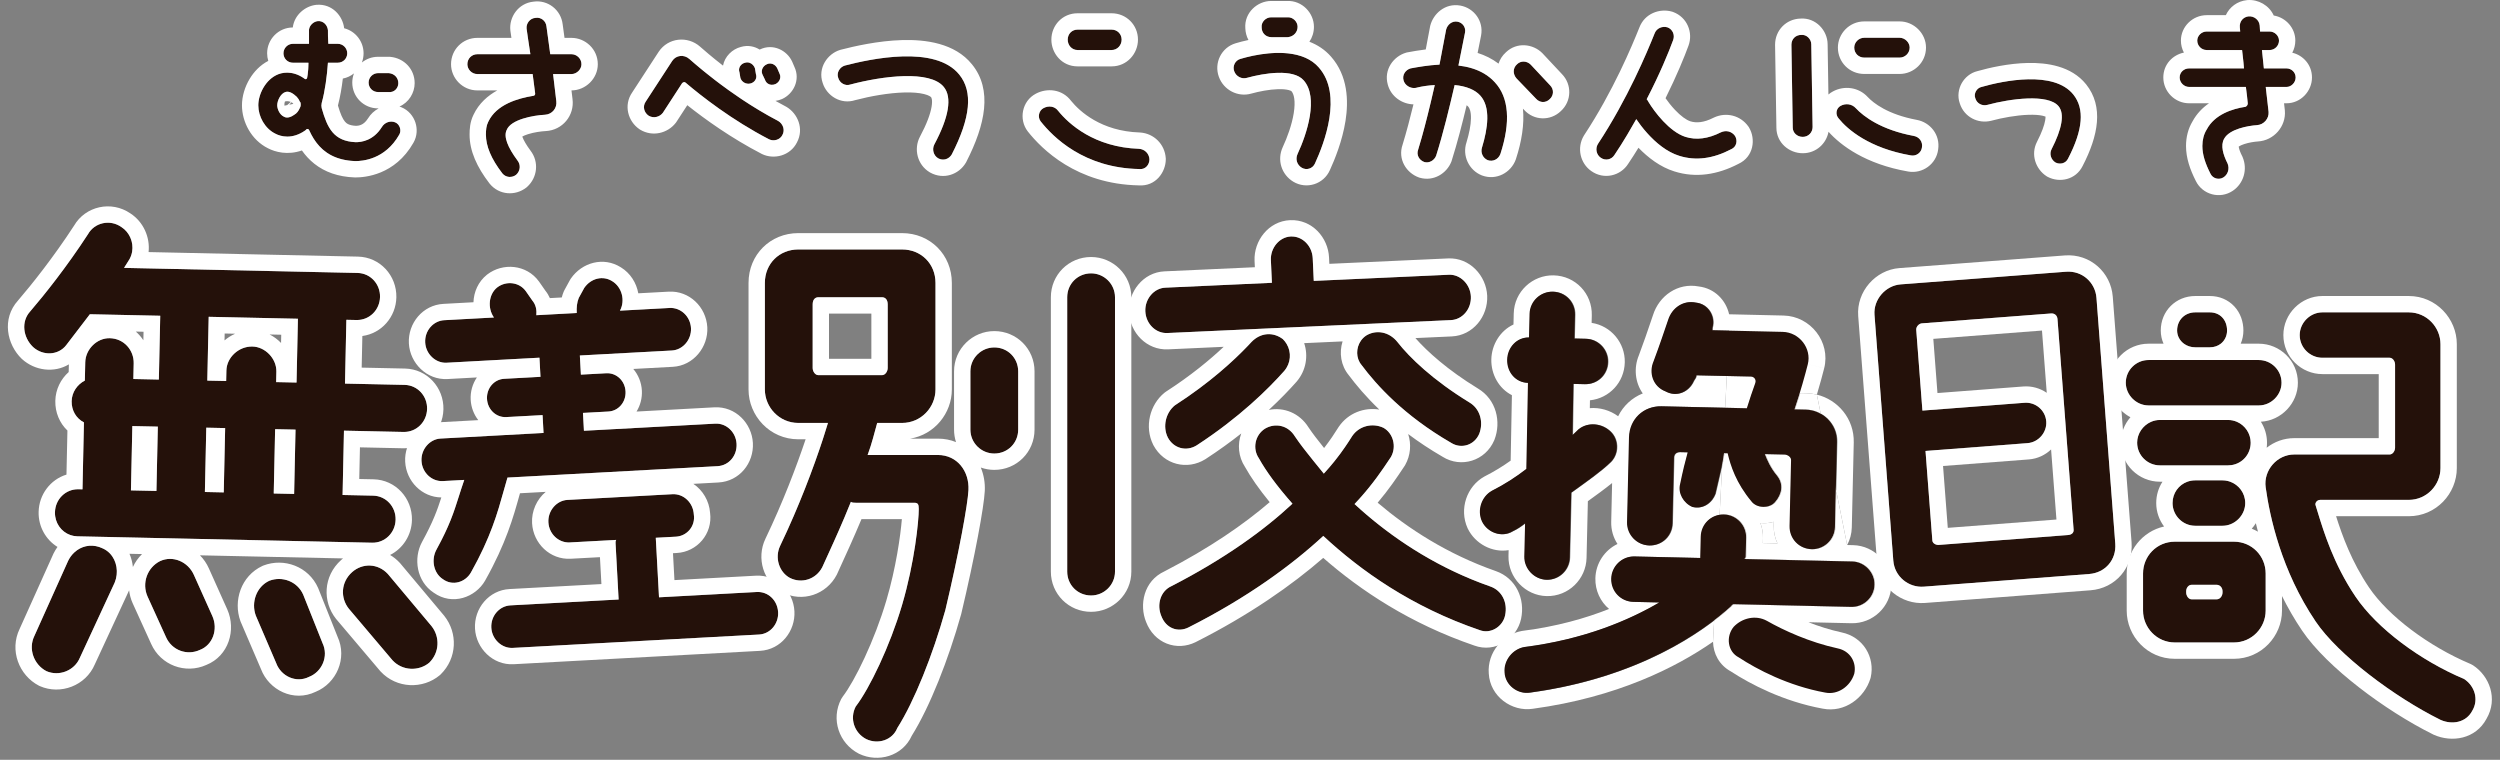 <svg width="306" height="93" viewBox="0 0 306 93" fill="none" xmlns="http://www.w3.org/2000/svg">
<rect x="0" y="0" width="306" height="93" fill="#808080" stroke="none"/>
<path d="M301.604 83.107C302.883 83.941 303.439 85.609 302.605 86.998C301.882 88.388 300.215 88.776 298.714 88.11C293.03 85.29 286.185 80.145 283.43 76.062C279.234 69.843 277.819 63.253 277.316 59.63C277.038 57.574 278.705 55.628 280.817 55.628H292.489C292.878 55.628 293.156 55.184 293.156 54.795V44.623C293.156 44.234 292.878 43.79 292.489 43.79H284.263C282.763 43.79 281.484 42.567 281.484 41.011C281.484 39.51 282.763 38.232 284.263 38.232H294.824C297.047 38.232 298.714 40.066 298.714 42.122V57.296C298.714 59.352 297.047 61.186 294.824 61.186H283.986C283.596 61.186 283.319 61.575 283.43 61.853C284.153 64.15 285.332 68.613 288.314 73.027C290.95 76.929 296.245 80.85 301.604 83.107ZM276.482 44.068C277.983 44.068 279.261 45.29 279.261 46.847C279.261 48.347 277.983 49.626 276.482 49.626H262.976C261.476 49.626 260.197 48.347 260.197 46.847C260.197 45.29 261.476 44.068 262.976 44.068H276.482ZM272.703 51.404C274.259 51.404 275.482 52.682 275.482 54.183C275.482 55.739 274.259 56.962 272.703 56.962H264.366C262.865 56.962 261.587 55.739 261.587 54.183C261.587 52.682 262.865 51.404 264.366 51.404H272.703ZM272.036 58.796C273.536 58.796 274.815 60.019 274.815 61.575C274.815 63.076 273.536 64.354 272.036 64.354H268.701C267.145 64.354 265.922 63.076 265.922 61.575C265.922 60.019 267.145 58.796 268.701 58.796H272.036ZM273.425 66.3C275.648 66.3 277.316 68.078 277.316 70.19V74.748C277.316 76.804 275.648 78.638 273.425 78.638H266.2C263.977 78.638 262.309 76.804 262.309 74.748V70.19C262.309 68.078 263.977 66.3 266.2 66.3H273.425ZM272.036 72.525V72.358C272.036 71.969 271.758 71.58 271.313 71.58H268.256C267.867 71.58 267.589 71.969 267.589 72.358V72.525C267.589 72.914 267.867 73.358 268.256 73.358H271.313C271.758 73.358 272.036 72.914 272.036 72.525ZM268.701 42.511C267.423 42.511 266.478 41.566 266.478 40.455C266.478 39.177 267.423 38.232 268.701 38.232H270.48C271.758 38.232 272.592 39.177 272.592 40.455C272.592 41.566 271.758 42.511 270.48 42.511H268.701Z" fill="#24110A"/>
<path fill-rule="evenodd" clip-rule="evenodd" d="M302.381 81.264C302.491 81.311 302.597 81.367 302.697 81.432C304.713 82.747 305.779 85.531 304.351 87.975C303.01 90.481 300.1 90.914 297.902 89.937C297.876 89.926 297.851 89.914 297.825 89.901C294.851 88.426 291.607 86.361 288.747 84.139C285.913 81.937 283.322 79.478 281.772 77.18C280.825 75.777 280.013 74.357 279.316 72.956V74.748C279.316 77.853 276.808 80.638 273.425 80.638H266.2C262.817 80.638 260.309 77.853 260.309 74.748V70.19C260.309 67.442 262.197 65.043 264.883 64.443C264.277 63.637 263.922 62.638 263.922 61.575C263.922 60.607 264.202 59.711 264.687 58.962H264.366C261.787 58.962 259.587 56.87 259.587 54.183C259.587 53.002 260.033 51.91 260.764 51.069C259.248 50.261 258.197 48.658 258.197 46.847C258.197 44.16 260.397 42.068 262.976 42.068H264.818C264.6 41.578 264.478 41.035 264.478 40.455C264.478 38.072 266.318 36.232 268.701 36.232H270.48C271.637 36.232 272.709 36.673 273.48 37.502C274.237 38.317 274.592 39.381 274.592 40.455C274.592 41.022 274.477 41.569 274.265 42.068H276.482C279.061 42.068 281.261 44.16 281.261 46.847C281.261 49.368 279.224 51.486 276.731 51.619C277.208 52.367 277.482 53.25 277.482 54.183C277.482 54.393 277.469 54.599 277.443 54.802C278.373 54.072 279.541 53.628 280.817 53.628H291.156V45.79H284.263C281.684 45.79 279.484 43.697 279.484 41.011C279.484 38.406 281.658 36.232 284.263 36.232H294.824C298.207 36.232 300.714 39.017 300.714 42.122V57.296C300.714 60.401 298.207 63.186 294.824 63.186H285.937C286.691 65.568 287.836 68.747 289.971 71.908C292.329 75.398 297.263 79.109 302.381 81.264ZM294.824 61.186C297.047 61.186 298.714 59.352 298.714 57.296V42.122C298.714 40.066 297.047 38.232 294.824 38.232H284.263C282.763 38.232 281.484 39.51 281.484 41.011C281.484 42.567 282.763 43.79 284.263 43.79H292.489C292.878 43.79 293.156 44.234 293.156 44.623V54.795C293.156 55.184 292.878 55.628 292.489 55.628H280.817C278.705 55.628 277.038 57.574 277.316 59.63C277.819 63.253 279.234 69.843 283.43 76.062C286.185 80.145 293.03 85.29 298.714 88.11C300.215 88.776 301.882 88.388 302.605 86.998C303.439 85.609 302.883 83.941 301.604 83.107C296.245 80.85 290.95 76.929 288.314 73.027C285.637 69.065 284.414 65.064 283.668 62.625C283.583 62.347 283.504 62.089 283.43 61.853C283.319 61.575 283.596 61.186 283.986 61.186H294.824ZM275.384 58.152C275.38 58.154 275.377 58.157 275.373 58.159C275.376 58.162 275.378 58.164 275.381 58.167C275.382 58.162 275.383 58.157 275.384 58.152ZM276.114 64.04C275.968 64.278 275.801 64.503 275.618 64.712C275.88 64.816 276.133 64.938 276.374 65.077C276.281 64.724 276.194 64.378 276.114 64.04ZM266.2 66.3C263.977 66.3 262.309 68.078 262.309 70.19V74.748C262.309 76.804 263.977 78.638 266.2 78.638H273.425C275.648 78.638 277.316 76.804 277.316 74.748V70.19C277.316 68.078 275.648 66.3 273.425 66.3H266.2ZM272.571 64.3C273.828 64.04 274.815 62.894 274.815 61.575C274.815 60.352 274.025 59.335 272.958 58.956C272.875 58.926 272.789 58.9 272.703 58.878C272.488 58.825 272.264 58.796 272.036 58.796H268.701C268.361 58.796 268.037 58.855 267.738 58.962C266.669 59.347 265.922 60.359 265.922 61.575C265.922 62.894 266.866 64.04 268.15 64.3C268.328 64.335 268.512 64.354 268.701 64.354H272.036C272.218 64.354 272.397 64.335 272.571 64.3ZM273.147 56.928C274.485 56.721 275.482 55.588 275.482 54.183C275.482 53.056 274.792 52.054 273.789 51.626C273.457 51.483 273.09 51.404 272.703 51.404H264.366C263.992 51.404 263.632 51.483 263.303 51.626C262.308 52.054 261.587 53.056 261.587 54.183C261.587 55.739 262.865 56.962 264.366 56.962H272.703C272.854 56.962 273.003 56.951 273.147 56.928ZM276.482 49.626C277.983 49.626 279.261 48.347 279.261 46.847C279.261 45.29 277.983 44.068 276.482 44.068H262.976C261.476 44.068 260.197 45.29 260.197 46.847C260.197 48.337 261.459 49.609 262.946 49.625C262.956 49.626 262.966 49.626 262.976 49.626H276.482ZM271.828 42.068C272.312 41.687 272.592 41.099 272.592 40.455C272.592 39.177 271.758 38.232 270.48 38.232H268.701C267.423 38.232 266.478 39.177 266.478 40.455C266.478 41.099 266.795 41.687 267.31 42.068C267.684 42.344 268.163 42.511 268.701 42.511H270.48C271.017 42.511 271.476 42.344 271.828 42.068ZM268.256 73.358C267.867 73.358 267.589 72.914 267.589 72.525V72.358C267.589 71.969 267.867 71.58 268.256 71.58H271.313C271.758 71.58 272.036 71.969 272.036 72.358V72.525C272.036 72.914 271.758 73.358 271.313 73.358H268.256Z" fill="white"/>
<path d="M252.885 33.259C254.86 33.108 256.463 34.575 256.607 36.452L258.909 66.536C259.06 68.512 257.692 70.107 255.716 70.258L235.463 71.808C233.635 71.948 231.891 70.591 231.74 68.615L229.438 38.531C229.294 36.654 230.804 34.949 232.631 34.809L252.885 33.259ZM253.811 64.839L251.837 39.053C251.807 38.658 251.534 38.331 251.04 38.369L235.232 39.578C234.886 39.605 234.518 39.981 234.548 40.376L235.304 50.256L247.802 49.3C249.135 49.197 250.355 50.197 250.461 51.58C250.563 52.914 249.514 54.137 248.18 54.239L235.682 55.196L236.521 66.162C236.548 66.508 236.962 66.725 237.308 66.698L253.115 65.489C253.609 65.451 253.837 65.185 253.811 64.839Z" fill="#24110A"/>
<path fill-rule="evenodd" clip-rule="evenodd" d="M252.732 31.265C255.846 31.026 258.376 33.358 258.601 36.3L260.903 66.383C261.139 69.46 258.946 72.017 255.868 72.252L235.615 73.802C232.742 74.022 229.985 71.9 229.746 68.767L227.444 38.684C227.214 35.687 229.568 33.037 232.478 32.815L252.732 31.265ZM249.939 40.459L236.638 41.477L237.145 48.109L247.649 47.305C248.694 47.225 249.701 47.518 250.522 48.081L249.939 40.459ZM251.053 55.014C250.331 55.7 249.384 56.153 248.332 56.233L237.829 57.037L238.408 64.608L251.709 63.59L251.053 55.014ZM236.521 66.162C236.547 66.508 236.962 66.725 237.307 66.698L253.115 65.489C253.609 65.451 253.837 65.185 253.81 64.839L251.837 39.053C251.807 38.658 251.533 38.331 251.039 38.369L235.232 39.578C234.886 39.605 234.517 39.981 234.548 40.376L235.304 50.256L247.802 49.3C249.135 49.197 250.355 50.197 250.46 51.58C250.563 52.914 249.513 54.137 248.18 54.239L235.682 55.196L236.521 66.162ZM256.607 36.452C256.463 34.575 254.86 33.108 252.884 33.259L232.631 34.809C230.803 34.949 229.294 36.654 229.438 38.531L231.74 68.615C231.891 70.591 233.635 71.948 235.462 71.808L255.716 70.258C257.692 70.107 259.06 68.512 258.909 66.536L256.607 36.452Z" fill="white"/>
<path fill-rule="evenodd" clip-rule="evenodd" d="M212.212 73.95C212.212 73.95 212.043 74.058 211.928 74.222C211.352 74.744 210.646 75.34 209.808 75.979C205.69 79.115 198.362 83.272 187.334 84.773C185.827 85.017 184.297 83.87 184.222 82.311C184.09 80.807 185.233 79.444 186.629 79.198C191.877 78.532 196.14 77.147 199.482 75.636C199.639 75.565 199.794 75.493 199.947 75.422C201.138 74.865 202.206 74.295 203.155 73.741L199.988 73.668C199.723 73.662 199.469 73.621 199.23 73.549C198.061 73.198 197.244 72.117 197.274 70.826C197.305 69.483 198.311 68.341 199.638 68.142C199.793 68.118 199.953 68.108 200.116 68.112L208.173 68.298L208.233 65.686C208.248 65.035 208.476 64.447 208.85 63.986C209.252 63.491 209.823 63.142 210.48 63.019C210.533 63.009 210.587 63.001 210.642 62.994C210.783 62.976 210.928 62.968 211.075 62.972C212.576 63.006 213.825 64.258 213.79 65.814L213.736 68.148C213.736 68.148 213.732 68.315 213.563 68.422L226.787 68.727C228.287 68.761 229.536 70.069 229.501 71.569C229.465 73.125 228.159 74.318 226.659 74.283L212.212 73.95ZM209.675 78.549C205.168 81.685 197.937 85.345 187.625 86.752C185.042 87.152 182.385 85.246 182.226 82.447C182.021 79.869 183.934 77.641 186.282 77.228C186.313 77.222 186.345 77.218 186.377 77.214C190.547 76.684 194.058 75.684 196.948 74.538C195.891 73.641 195.239 72.29 195.274 70.78C195.316 68.957 196.399 67.347 197.98 66.583C197.476 65.81 197.189 64.881 197.212 63.875L197.322 59.123C196.43 59.847 195.399 60.593 194.355 61.344L194.194 68.294C194.135 70.873 191.992 73.024 189.306 72.962C186.702 72.902 184.579 70.678 184.639 68.074L184.656 67.338C182.636 67.674 180.565 66.554 179.661 64.712C179.651 64.693 179.642 64.674 179.633 64.654C178.568 62.297 179.539 59.53 181.677 58.333C181.701 58.319 181.726 58.306 181.751 58.294C182.898 57.713 183.949 57.067 184.905 56.381L185.057 48.37C183.461 47.553 182.496 45.826 182.539 43.979C182.58 42.191 183.613 40.48 185.25 39.719L185.281 38.371C185.343 35.685 187.59 33.644 190.169 33.704C192.829 33.765 194.898 35.932 194.836 38.592L194.815 39.52C197.194 39.878 198.928 41.976 198.873 44.355C198.817 46.804 196.977 48.751 194.61 48.998L194.594 49.957C195.811 49.855 197.058 50.209 198.062 50.949C198.687 49.675 199.754 48.685 201.076 48.156C200.114 46.808 199.967 45.012 200.587 43.519C201.179 41.949 201.663 40.522 202.05 39.383C202.15 39.089 202.243 38.814 202.33 38.561C203.077 36.207 205.345 34.581 207.916 35.061C209.908 35.299 211.26 36.771 211.644 38.468L218.308 38.622C221.616 38.698 224.09 41.863 223.279 45.074L223.279 45.075L221.34 44.584L223.279 45.072L223.279 45.074C223.084 45.849 222.771 47.014 222.385 48.302C221.983 48.204 221.568 48.148 221.147 48.139L220.351 48.12C220.153 48.77 219.937 49.444 219.711 50.106L221.1 50.138C221.332 50.144 221.561 50.17 221.784 50.216C222.158 50.293 222.517 50.425 222.849 50.605C224.073 51.265 224.936 52.566 224.9 54.117L224.762 60.11L224.661 64.508C224.64 65.393 224.209 66.161 223.564 66.652C223.076 67.024 222.465 67.237 221.818 67.222C221.148 67.207 220.544 66.966 220.077 66.572C219.461 66.052 219.084 65.265 219.104 64.38L219.29 56.323C219.299 55.934 218.861 55.646 218.472 55.637L216.083 55.582C216.289 56.111 216.593 56.847 217.107 57.606C217.155 57.676 217.204 57.746 217.255 57.817C217.355 57.955 217.463 58.092 217.578 58.229C218.389 59.249 218.194 60.467 217.337 61.448C217.285 61.51 217.228 61.567 217.167 61.619C216.421 62.256 215.046 62.166 214.448 61.382C213.591 60.356 212.984 59.358 212.543 58.434C212.019 57.334 211.73 56.337 211.536 55.519C211.533 55.505 211.529 55.491 211.526 55.477L211.082 55.467C211.077 55.505 211.073 55.545 211.067 55.585C211.01 56.034 210.91 56.558 210.785 57.135C210.684 57.604 210.566 58.108 210.442 58.634C210.424 58.71 210.407 58.786 210.389 58.862C210.268 59.374 210.143 59.906 210.022 60.446C209.916 60.716 209.779 60.96 209.615 61.174C209.183 61.736 208.569 62.083 207.888 62.118C207.667 62.129 207.437 62.107 207.205 62.049C207.07 61.991 206.941 61.922 206.82 61.843C205.949 61.277 205.447 60.204 205.713 59.234C205.852 58.548 205.99 57.928 206.126 57.353C206.136 57.312 206.145 57.271 206.155 57.23C206.257 56.807 206.358 56.409 206.458 56.027C206.518 55.801 206.577 55.58 206.636 55.364L205.692 55.342C205.247 55.332 204.963 55.603 204.954 55.992L204.768 64.049C204.748 64.935 204.334 65.703 203.695 66.194C203.211 66.566 202.597 66.779 201.926 66.764C201.279 66.749 200.679 66.508 200.208 66.113C199.587 65.593 199.191 64.806 199.212 63.921L199.451 53.531C199.458 53.258 199.489 52.994 199.543 52.741C199.907 51.038 201.306 49.832 203.097 49.736L203.102 49.735C203.141 49.733 203.179 49.732 203.218 49.731C203.289 49.729 203.359 49.729 203.431 49.731L211.16 49.909L213.877 49.972C213.998 49.53 214.775 47.213 214.892 46.937C215.069 46.497 214.8 46.101 214.356 46.091L211.361 46.022L207.688 45.937C207.683 46.163 207.607 46.277 207.485 46.459C207.458 46.501 207.427 46.546 207.395 46.598C207.178 47.104 206.837 47.517 206.423 47.799C205.711 48.285 204.785 48.384 203.918 47.907C203.786 47.857 203.661 47.798 203.545 47.733C202.294 47.031 201.907 45.518 202.445 44.26C203.056 42.641 203.559 41.16 203.949 40.011C204.05 39.713 204.144 39.437 204.23 39.186C204.71 37.641 206.121 36.728 207.615 37.04C208.688 37.142 209.454 37.927 209.686 38.858C209.789 39.274 209.786 39.719 209.656 40.145L209.65 40.423L211.649 40.469M197.385 56.368C198.053 55.551 198.142 54.39 197.684 53.49C197.622 53.368 197.551 53.252 197.469 53.141C197.409 53.061 197.344 52.983 197.274 52.91C196.546 52.148 195.508 51.828 194.562 51.977C194.096 52.05 193.653 52.237 193.28 52.54L192.541 53.245L192.642 46.992L194.031 47.024C194.118 47.026 194.205 47.024 194.29 47.018C195.723 46.925 196.84 45.778 196.874 44.309C196.908 42.809 195.715 41.503 194.159 41.467L192.77 41.435L192.837 38.546C192.873 36.99 191.678 35.739 190.123 35.703C188.622 35.669 187.316 36.862 187.28 38.417L187.214 41.307C185.713 41.272 184.573 42.525 184.538 44.025C184.502 45.581 185.585 46.829 187.086 46.863L186.886 57.396C185.64 58.368 184.229 59.28 182.654 60.078C181.415 60.772 180.821 62.426 181.456 63.831C182.06 65.061 183.487 65.671 184.704 65.266C184.877 65.208 185.047 65.13 185.209 65.029C185.771 64.764 186.166 64.495 186.732 64.064L186.638 68.12C186.604 69.62 187.852 70.928 189.353 70.962C190.908 70.998 192.16 69.748 192.195 68.248L192.378 60.302C192.596 60.145 192.812 59.989 193.025 59.836C194.633 58.68 196.072 57.644 197.076 56.686C197.19 56.587 197.293 56.481 197.385 56.368ZM206.207 66.252L206.219 66.252L206.22 66.228C206.216 66.236 206.212 66.244 206.207 66.252ZM215.466 64.015C215.688 64.583 215.804 65.205 215.789 65.86L215.775 66.472L217.565 66.514C217.253 65.857 217.087 65.117 217.105 64.334L217.115 63.868C216.679 63.998 216.238 64.049 215.832 64.04C215.712 64.037 215.59 64.029 215.466 64.015ZM226.091 66.71C226.437 66.071 226.642 65.34 226.66 64.554L226.9 54.164C226.967 51.241 224.94 48.924 222.385 48.302" fill="white"/>
<path d="M213.877 49.972C213.998 49.53 214.775 47.213 214.892 46.937C215.069 46.497 214.8 46.101 214.356 46.091L211.361 46.022L211.16 49.909L213.877 49.972Z" fill="white"/>
<path d="M222.385 48.302C221.983 48.204 221.568 48.148 221.147 48.139L220.351 48.12C220.153 48.77 219.937 49.444 219.711 50.106L221.1 50.138C221.332 50.144 221.561 50.17 221.784 50.216C222.158 50.293 222.517 50.425 222.849 50.605L222.385 48.302Z" fill="white"/>
<path fill-rule="evenodd" clip-rule="evenodd" d="M212.212 73.95C212.212 73.95 212.043 74.058 211.928 74.222C211.352 74.744 210.646 75.34 209.808 75.979L209.675 78.549C209.711 79.983 210.406 81.396 211.879 82.195C214.223 83.725 218.274 85.855 223.095 86.737C225.822 87.277 228.211 85.391 228.936 83.058C228.952 83.007 228.966 82.954 228.978 82.902C229.521 80.48 228.085 77.956 225.399 77.403C223.987 77.095 222.611 76.653 221.35 76.162L226.613 76.283C229.191 76.342 231.439 74.301 231.501 71.615C231.561 69.011 229.438 66.787 226.833 66.727L226.091 66.71L224.762 60.11L224.661 64.508C224.64 65.393 224.209 66.161 223.564 66.652C223.076 67.024 222.465 67.237 221.818 67.222C221.148 67.207 220.544 66.966 220.077 66.572C219.461 66.052 219.084 65.265 219.104 64.38L219.29 56.323C219.299 55.934 218.861 55.646 218.472 55.637L216.083 55.582C216.289 56.111 216.593 56.847 217.107 57.606C217.155 57.676 217.204 57.746 217.255 57.817C217.355 57.955 217.463 58.092 217.578 58.229C218.389 59.249 218.194 60.467 217.337 61.448C217.285 61.51 217.228 61.567 217.167 61.619C216.421 62.256 215.046 62.166 214.448 61.382C213.591 60.356 212.984 59.358 212.543 58.434C212.019 57.334 211.73 56.337 211.536 55.519L211.526 55.477L211.082 55.467C211.077 55.505 211.073 55.545 211.067 55.585C211.01 56.034 210.91 56.558 210.785 57.135L210.48 63.019C210.533 63.009 210.587 63.001 210.642 62.994C210.783 62.976 210.928 62.968 211.075 62.972C212.576 63.006 213.825 64.258 213.79 65.814L213.736 68.148C213.736 68.148 213.732 68.315 213.563 68.422L226.787 68.727C228.287 68.761 229.536 70.069 229.501 71.569C229.465 73.125 228.159 74.318 226.659 74.283L212.212 73.95ZM215.466 64.015C215.688 64.583 215.804 65.205 215.789 65.86L215.775 66.472L217.565 66.514C217.253 65.857 217.087 65.117 217.105 64.334L217.115 63.868C216.679 63.998 216.238 64.049 215.832 64.04C215.712 64.037 215.59 64.029 215.466 64.015Z" fill="white"/>
<path d="M142.875 40.763C141.492 40.826 140.259 39.658 140.188 38.103C140.119 36.604 141.239 35.274 142.622 35.211L155.682 34.615L155.556 31.839C155.487 30.34 156.607 29.009 157.99 28.946C159.424 28.881 160.609 30.107 160.677 31.606L160.804 34.382L177.347 33.628C178.73 33.565 179.966 34.788 180.034 36.287C180.105 37.842 178.983 39.117 177.6 39.18L142.875 40.763ZM153.189 41.851C154.317 40.687 155.853 40.616 157.023 41.509C158.098 42.573 158.174 44.238 157.2 45.395C155.248 47.599 151.712 51.098 146.478 54.508C145.231 55.288 143.674 54.914 142.945 53.556C142.267 52.196 142.703 50.507 143.792 49.623C148.429 46.63 151.478 43.709 153.189 41.851ZM182.422 71.787C183.83 72.279 184.564 73.748 184.225 75.321C183.93 76.725 182.432 77.628 181.126 77.131C172.785 74.284 166.526 69.841 161.97 65.597C158.178 69.108 152.717 73.141 145.442 76.811C144.187 77.424 142.728 76.934 142.145 75.403C141.569 74.038 142.005 72.349 143.414 71.729C149.933 68.371 154.752 64.869 158.198 61.652C156.304 59.513 154.935 57.628 154.096 56.108C153.272 54.922 153.606 53.237 154.853 52.457C156.103 51.733 157.657 52.051 158.489 53.404C159.315 54.646 160.51 56.094 162.033 57.972C163.745 56.114 164.801 54.508 165.518 53.362C166.384 52.099 168.011 51.746 169.321 52.354C170.532 53.022 170.967 54.672 170.254 55.928C169.293 57.363 167.999 59.369 165.795 61.695C169.814 65.407 175.381 69.326 182.422 71.787ZM179.855 49.259C181.174 50.033 181.608 51.683 181.057 53.099C180.454 54.517 178.833 54.981 177.617 54.202C171.819 50.849 168.466 47.108 166.662 44.686C165.741 43.615 166.019 41.822 167.266 41.042C168.516 40.317 170.07 40.636 171.05 41.871C172.522 43.751 175.368 46.515 179.855 49.259Z" fill="#24110A"/>
<path fill-rule="evenodd" clip-rule="evenodd" d="M142.875 40.763C141.492 40.826 140.259 39.658 140.188 38.103C140.12 36.604 141.239 35.274 142.622 35.211L155.682 34.615L155.556 31.839C155.487 30.34 156.607 29.009 157.99 28.946C159.424 28.881 160.609 30.107 160.677 31.606L160.804 34.382L177.347 33.628C178.73 33.565 179.966 34.788 180.034 36.287C180.105 37.842 178.983 39.117 177.6 39.18L142.875 40.763ZM157.485 42.099C157.36 41.889 157.206 41.69 157.023 41.509C155.853 40.616 154.317 40.687 153.189 41.851C153.053 41.999 152.908 42.154 152.755 42.315C150.982 44.175 148.059 46.868 143.792 49.623C142.704 50.507 142.267 52.196 142.945 53.556C143.674 54.914 145.231 55.288 146.478 54.508C151.712 51.098 155.248 47.599 157.2 45.395C158.008 44.435 158.093 43.125 157.485 42.099ZM149.78 42.45L142.966 42.761C140.356 42.88 138.305 40.725 138.19 38.195C138.078 35.747 139.896 33.333 142.531 33.213L153.593 32.709L153.558 31.93C153.446 29.483 155.264 27.069 157.899 26.948C160.61 26.825 162.565 29.094 162.675 31.515L162.711 32.293L177.256 31.63C179.891 31.51 181.921 33.748 182.032 36.196C182.147 38.726 180.301 41.059 177.691 41.178L173.244 41.381C174.695 43.026 177.178 45.276 180.886 47.545C183.167 48.897 183.768 51.648 182.921 53.824C182.917 53.834 182.914 53.843 182.91 53.852C182.906 53.861 182.902 53.871 182.898 53.881C181.819 56.421 178.837 57.322 176.582 55.913C175.01 55.002 173.608 54.063 172.36 53.127C172.762 54.353 172.658 55.744 171.994 56.915C171.97 56.958 171.944 57 171.916 57.041C171.853 57.135 171.788 57.233 171.721 57.333C170.992 58.425 170.026 59.873 168.625 61.531C172.333 64.685 177.171 67.832 183.082 69.899C185.578 70.771 186.698 73.327 186.182 75.737C185.663 78.195 183.018 79.964 180.452 79.014C172.607 76.332 166.541 72.29 161.965 68.287C158.136 71.613 152.961 75.257 146.343 78.596L146.321 78.607C145.222 79.145 143.955 79.229 142.8 78.769C141.645 78.308 140.761 77.367 140.288 76.147C139.421 74.046 139.972 71.103 142.545 69.927C148.029 67.098 152.244 64.184 155.41 61.464C154.117 59.884 153.102 58.431 152.389 57.154C151.567 55.905 151.443 54.378 151.93 53.056C150.628 54.083 149.176 55.138 147.57 56.184C147.56 56.191 147.549 56.197 147.539 56.204C145.327 57.587 142.468 56.895 141.183 54.503C141.174 54.485 141.164 54.467 141.155 54.449C140.042 52.216 140.746 49.521 142.532 48.071C142.588 48.025 142.647 47.982 142.708 47.943C145.763 45.971 148.094 44.037 149.78 42.45ZM155.307 50.172C156.721 48.863 157.848 47.68 158.697 46.722C158.708 46.709 158.719 46.696 158.73 46.683C159.866 45.334 160.155 43.561 159.629 42.001L164.332 41.787C163.895 43.167 164.11 44.74 165.095 45.929C165.978 47.111 167.194 48.566 168.826 50.131C167 49.837 165.037 50.527 163.869 52.231C163.853 52.254 163.838 52.277 163.823 52.3C163.386 52.998 162.829 53.857 162.069 54.837C161.28 53.853 160.654 53.045 160.171 52.322C159.056 50.539 157.126 49.805 155.307 50.172ZM158.489 53.404C157.657 52.051 156.103 51.733 154.853 52.457C153.606 53.237 153.272 54.922 154.096 56.108C154.935 57.628 156.304 59.513 158.198 61.652C154.752 64.869 149.933 68.371 143.414 71.729C142.005 72.349 141.569 74.038 142.145 75.403C142.728 76.934 144.187 77.424 145.442 76.811C152.717 73.141 158.178 69.108 161.97 65.597C166.526 69.841 172.785 74.284 181.126 77.131C182.432 77.628 183.93 76.725 184.226 75.321C184.564 73.748 183.83 72.279 182.422 71.787C176.217 69.618 171.157 66.317 167.292 63.023C166.772 62.579 166.273 62.136 165.796 61.695C165.796 61.695 165.796 61.695 165.796 61.695C166.002 61.477 166.201 61.262 166.392 61.05C168.106 59.145 169.215 57.484 170.062 56.215C170.128 56.117 170.192 56.021 170.254 55.928C170.967 54.672 170.532 53.022 169.322 52.354C168.011 51.746 166.385 52.099 165.518 53.362C165.008 54.177 164.326 55.225 163.359 56.431C162.966 56.92 162.527 57.436 162.033 57.972C161.885 57.789 161.74 57.61 161.598 57.435C161.305 57.075 161.025 56.73 160.759 56.401C159.83 55.249 159.069 54.276 158.489 53.404ZM166.662 44.686C168.467 47.108 171.819 50.849 177.617 54.202C178.833 54.981 180.455 54.517 181.057 53.099C181.608 51.683 181.174 50.033 179.856 49.259C175.368 46.515 172.522 43.751 171.051 41.871C170.943 41.735 170.828 41.61 170.707 41.496C169.732 40.578 168.379 40.397 167.266 41.042C166.992 41.213 166.765 41.434 166.587 41.684C165.955 42.575 165.944 43.85 166.662 44.686Z" fill="white"/>
<path d="M114.798 55.689C117.138 55.689 118.657 57.65 118.54 59.99C118.453 61.728 117.395 67.593 115.71 74.678C114.165 80.177 111.916 85.831 109.825 89.118C109.24 90.581 107.485 91.165 106.022 90.463C104.56 89.703 103.975 87.948 104.735 86.485C106.424 84.285 108.922 79.102 110.41 74.058C111.954 68.825 112.458 63.743 112.458 62.299C112.458 61.691 112.341 61.539 111.873 61.539H104.735C104.56 61.539 104.267 61.539 104.15 61.422C103.097 64.054 101.927 66.628 100.64 69.436C99.88 70.899 98.125 71.484 96.662 70.724C95.375 70.022 94.79 68.266 95.492 66.804C98.3 60.954 100.348 55.104 101.342 51.769H97.715C95.375 51.769 93.62 49.839 93.62 47.674V34.628C93.62 32.288 95.375 30.533 97.715 30.533H110.41C112.75 30.533 114.505 32.288 114.505 34.628V47.674C114.505 49.839 112.75 51.769 110.41 51.769H107.368C107.075 52.764 106.783 54.109 106.198 55.689H114.798ZM99.47 45.041C99.47 45.451 99.763 45.919 100.172 45.919H107.953C108.363 45.919 108.655 45.451 108.655 45.041V37.261C108.655 36.676 108.363 36.383 107.953 36.383H100.172C99.763 36.383 99.47 36.676 99.47 37.261V45.041ZM121.701 42.526C123.339 42.526 124.626 43.813 124.626 45.451V52.588C124.626 54.226 123.339 55.513 121.701 55.513C120.121 55.513 118.776 54.226 118.776 52.588V45.451C118.776 43.813 120.121 42.526 121.701 42.526ZM133.551 33.458C135.131 33.458 136.476 34.745 136.476 36.383V69.963C136.476 71.601 135.131 72.888 133.551 72.888C131.913 72.888 130.626 71.601 130.626 69.963V36.383C130.626 34.745 131.913 33.458 133.551 33.458Z" fill="#24110A"/>
<path fill-rule="evenodd" clip-rule="evenodd" d="M105.157 92.267C105.138 92.257 105.119 92.248 105.1 92.238C102.69 90.985 101.674 88.038 102.961 85.563C103.015 85.459 103.078 85.36 103.149 85.268C104.634 83.333 107.043 78.403 108.492 73.492C109.671 69.496 110.213 65.609 110.389 63.539H105.446C104.523 65.75 103.524 67.945 102.458 70.27C102.445 70.3 102.43 70.33 102.415 70.359C101.162 72.769 98.214 73.785 95.74 72.498C95.728 72.492 95.716 72.486 95.704 72.479C93.445 71.247 92.546 68.32 93.689 65.939C95.819 61.502 97.504 57.06 98.608 53.769H97.715C94.215 53.769 91.62 50.887 91.62 47.674V34.628C91.62 31.183 94.271 28.533 97.715 28.533H110.41C113.855 28.533 116.505 31.183 116.505 34.628V47.674C116.505 50.572 114.393 53.202 111.41 53.689H114.798C115.614 53.689 116.356 53.841 117.016 54.114C116.86 53.636 116.776 53.123 116.776 52.588V45.451C116.776 42.682 119.043 40.526 121.701 40.526C124.443 40.526 126.626 42.708 126.626 45.451V52.588C126.626 55.331 124.443 57.513 121.701 57.513C121.126 57.513 120.569 57.412 120.05 57.226C120.417 58.115 120.587 59.099 120.538 60.09C120.44 62.041 119.334 68.084 117.656 75.14C117.649 75.167 117.643 75.193 117.635 75.219C116.088 80.728 113.815 86.514 111.601 90.051C110.466 92.571 107.473 93.378 105.157 92.267ZM109.825 89.118C111.916 85.831 114.165 80.177 115.71 74.678C117.395 67.593 118.453 61.728 118.54 59.99C118.657 57.65 117.138 55.689 114.798 55.689H106.198C106.464 54.97 106.67 54.3 106.842 53.689C106.939 53.346 107.026 53.021 107.107 52.718C107.199 52.374 107.283 52.057 107.368 51.769H110.41C112.75 51.769 114.505 49.839 114.505 47.674V34.628C114.505 32.288 112.75 30.533 110.41 30.533H97.715C95.375 30.533 93.62 32.288 93.62 34.628V47.674C93.62 49.839 95.375 51.769 97.715 51.769H101.342C101.166 52.361 100.956 53.032 100.715 53.769C99.597 57.181 97.802 61.992 95.492 66.804C94.79 68.266 95.375 70.022 96.662 70.724C98.125 71.484 99.88 70.899 100.64 69.436C101.623 67.293 102.537 65.287 103.383 63.286C103.645 62.665 103.901 62.045 104.15 61.422C104.205 61.476 104.297 61.505 104.398 61.521C104.514 61.539 104.642 61.539 104.735 61.539H111.873C112.341 61.539 112.458 61.691 112.458 62.299C112.458 63.743 111.954 68.825 110.41 74.058C108.922 79.102 106.424 84.285 104.735 86.485C103.975 87.948 104.56 89.703 106.022 90.463C107.485 91.165 109.24 90.581 109.825 89.118ZM111.873 63.539C111.882 63.539 111.88 63.539 111.868 63.539H111.873ZM101.47 43.919H106.655V38.383H101.47V43.919ZM133.551 31.458C136.209 31.458 138.476 33.615 138.476 36.383V69.963C138.476 72.732 136.209 74.888 133.551 74.888C130.809 74.888 128.626 72.706 128.626 69.963V36.383C128.626 33.641 130.809 31.458 133.551 31.458ZM100.172 45.919C99.763 45.919 99.47 45.451 99.47 45.041V37.261C99.47 36.676 99.763 36.383 100.172 36.383H107.953C108.363 36.383 108.655 36.676 108.655 37.261V45.041C108.655 45.451 108.363 45.919 107.953 45.919H100.172ZM124.626 45.451C124.626 43.813 123.339 42.526 121.701 42.526C120.121 42.526 118.776 43.813 118.776 45.451V52.588C118.776 54.226 120.121 55.513 121.701 55.513C123.339 55.513 124.626 54.226 124.626 52.588V45.451ZM136.476 36.383C136.476 34.745 135.131 33.458 133.551 33.458C131.913 33.458 130.626 34.745 130.626 36.383V69.963C130.626 71.601 131.913 72.888 133.551 72.888C135.131 72.888 136.476 71.601 136.476 69.963V36.383Z" fill="white"/>
<path d="M92.628 72.461C94.012 72.386 95.162 73.472 95.241 74.93C95.317 76.335 94.294 77.591 92.91 77.667L62.751 79.303C61.416 79.376 60.214 78.24 60.137 76.835C60.058 75.377 61.133 74.171 62.468 74.098L75.719 73.379L75.346 66.508C75.337 66.352 75.331 66.247 75.422 66.086L69.736 66.394C68.401 66.467 67.202 65.383 67.123 63.926C67.046 62.52 68.118 61.261 69.454 61.189L82.308 60.491C83.693 60.416 84.845 61.554 84.922 62.96C85.149 64.409 84.074 65.616 82.739 65.689L80.267 65.823L80.663 73.111L92.628 72.461ZM87.825 57.059L62.115 58.455C61.191 61.533 60.577 64.856 57.637 70.079C56.958 71.265 55.398 71.767 54.21 70.892C53.08 70.17 52.743 68.518 53.419 67.28C55.54 63.406 55.752 61.828 56.825 58.742L54.204 58.884C52.869 58.957 51.67 57.873 51.591 56.416C51.514 55.01 52.587 53.751 53.922 53.679L66.529 52.994L66.411 50.808L61.961 51.05C60.725 51.117 59.679 50.129 59.609 48.828C59.538 47.526 60.471 46.432 61.707 46.365L66.156 46.123L66.029 43.781L54.658 44.398C53.323 44.47 52.12 43.335 52.044 41.929C51.965 40.472 53.04 39.265 54.375 39.192L60.456 38.862C59.65 37.705 59.807 36.026 60.852 35.186C61.947 34.344 63.543 34.518 64.347 35.623L65.153 36.78C65.577 37.279 65.71 37.898 65.648 38.581L70.592 38.312C70.555 37.636 70.62 37.005 70.839 36.471L71.516 35.234C72.344 34.041 73.813 33.7 74.943 34.422C76.122 35.141 76.559 36.788 75.882 38.025L81.964 37.695C83.299 37.623 84.498 38.706 84.577 40.164C84.653 41.569 83.581 42.828 82.246 42.901L70.973 43.512L71.1 45.855L74.215 45.686C75.451 45.619 76.497 46.606 76.567 47.907C76.638 49.209 75.706 50.304 74.47 50.371L71.355 50.54L71.474 52.726L87.542 51.854C88.927 51.779 90.079 52.917 90.156 54.322C90.235 55.78 89.209 56.984 87.825 57.059Z" fill="#24110A"/>
<path fill-rule="evenodd" clip-rule="evenodd" d="M59.38 71.06L59.373 71.074C58.21 73.102 55.376 74.186 53.077 72.54C50.99 71.162 50.564 68.333 51.665 66.321C52.996 63.887 53.503 62.493 54.02 60.888C51.645 60.86 49.724 58.916 49.594 56.524C49.463 54.114 51.28 51.819 53.813 51.682L58.54 51.425C57.998 50.728 57.662 49.862 57.612 48.936C57.558 47.943 57.839 46.982 58.37 46.199L54.766 46.395C52.233 46.532 50.178 44.448 50.047 42.038C49.912 39.549 51.759 37.331 54.267 37.195L57.95 36.995C57.999 35.733 58.528 34.488 59.599 33.627C59.61 33.618 59.621 33.61 59.632 33.601C61.547 32.128 64.446 32.359 65.964 34.447C65.972 34.457 65.98 34.468 65.988 34.479L66.748 35.571C66.985 35.864 67.168 36.173 67.305 36.488L68.762 36.409C68.82 36.175 68.895 35.942 68.989 35.713C69.017 35.644 69.049 35.577 69.085 35.512L69.761 34.275C69.795 34.212 69.832 34.152 69.873 34.094C71.238 32.126 73.867 31.374 76.002 32.725C77.161 33.439 77.899 34.622 78.126 35.9L81.855 35.698C84.364 35.562 86.439 37.566 86.574 40.055C86.705 42.465 84.888 44.76 82.355 44.898L77.515 45.16C78.128 45.881 78.511 46.806 78.565 47.799C78.615 48.725 78.375 49.622 77.912 50.374L87.434 49.857C90.042 49.715 92.023 51.83 92.153 54.214C92.286 56.676 90.516 58.916 87.933 59.056L84.867 59.223C86.033 60.005 86.803 61.324 86.912 62.75C87.265 65.368 85.291 67.553 82.848 67.686L82.373 67.712L82.552 71.005L92.519 70.464C95.102 70.324 97.105 72.359 97.238 74.821C97.368 77.205 95.627 79.522 93.019 79.664L62.859 81.301C60.326 81.438 58.271 79.354 58.14 76.943C58.005 74.455 59.852 72.237 62.36 72.101L73.613 71.49L73.434 68.197L69.845 68.391C67.336 68.528 65.261 66.523 65.126 64.034C65.046 62.557 65.697 61.124 66.796 60.204L63.645 60.375C63.625 60.449 63.604 60.524 63.583 60.6C62.84 63.27 61.935 66.52 59.38 71.06ZM62.115 58.455L87.825 57.059C89.209 56.984 90.235 55.78 90.156 54.322C90.079 52.917 88.927 51.779 87.542 51.854L71.474 52.726L71.355 50.54L74.47 50.371C75.706 50.304 76.638 49.209 76.568 47.907C76.497 46.606 75.452 45.619 74.216 45.686L71.101 45.855L70.974 43.512L82.246 42.901C83.581 42.828 84.653 41.569 84.577 40.164C84.498 38.706 83.299 37.623 81.964 37.695L75.882 38.025C76.224 37.4 76.282 36.671 76.104 36.01C75.929 35.361 75.527 34.778 74.943 34.422C73.813 33.7 72.344 34.041 71.516 35.234L70.839 36.471C70.62 37.005 70.555 37.636 70.592 38.312L65.648 38.581C65.677 38.264 65.664 37.961 65.599 37.677C65.524 37.35 65.381 37.048 65.153 36.78L64.347 35.623C63.543 34.518 61.947 34.344 60.852 35.186C60.334 35.602 60.035 36.224 59.962 36.886C59.888 37.561 60.049 38.278 60.456 38.862L54.375 39.192C53.04 39.265 51.965 40.472 52.044 41.929C52.121 43.335 53.323 44.47 54.658 44.398L66.029 43.781L66.156 46.123L61.707 46.365C60.471 46.432 59.538 47.526 59.609 48.828C59.68 50.129 60.725 51.117 61.961 51.05L66.411 50.808L66.529 52.994L53.922 53.679C52.587 53.751 51.515 55.01 51.591 56.416C51.67 57.873 52.869 58.957 54.204 58.884L56.825 58.742C56.564 59.493 56.354 60.154 56.155 60.781C56.154 60.783 56.154 60.786 56.153 60.788C55.535 62.735 55.022 64.352 53.419 67.28C52.743 68.518 53.08 70.17 54.211 70.892C55.398 71.767 56.958 71.265 57.638 70.079C60.066 65.764 60.907 62.746 61.647 60.091C61.803 59.533 61.954 58.99 62.115 58.455ZM69.736 66.394C68.401 66.467 67.202 65.383 67.123 63.926C67.046 62.52 68.119 61.261 69.454 61.189L82.308 60.491C83.693 60.416 84.846 61.554 84.922 62.96C85.149 64.409 84.074 65.616 82.739 65.689L80.267 65.823L80.663 73.111L92.628 72.461C94.012 72.386 95.162 73.472 95.241 74.93C95.317 76.335 94.295 77.591 92.91 77.667L62.751 79.304C61.416 79.376 60.214 78.24 60.137 76.835C60.058 75.377 61.133 74.171 62.468 74.098L75.719 73.379L75.346 66.508C75.337 66.352 75.332 66.247 75.422 66.086L69.736 66.394Z" fill="white"/>
<path d="M8.107 42.241C7.143 43.501 5.268 43.589 4.043 42.473C2.82 41.294 2.55 39.367 3.701 38.111C5.431 36.1 8.191 32.637 10.775 28.659C11.555 27.267 13.438 26.795 14.853 27.787C16.208 28.649 16.666 30.58 15.699 31.968L15.182 32.789L43.769 33.409C45.33 33.443 46.55 34.75 46.516 36.35C46.481 37.95 45.205 39.203 43.644 39.17L42.396 39.143L42.227 46.952L49.53 47.11C51.09 47.144 52.311 48.451 52.276 50.051C52.241 51.652 50.965 52.905 49.405 52.871L42.102 52.713L41.931 60.586L45.676 60.667C47.236 60.701 48.457 62.008 48.422 63.608C48.388 65.209 47.112 66.462 45.551 66.428L9.473 65.645C7.913 65.612 6.692 64.304 6.727 62.704C6.762 61.104 8.038 59.851 9.598 59.885L10.098 59.895L10.275 51.702C9.349 51.234 8.745 50.26 8.77 49.108C8.794 48.02 9.439 47.073 10.386 46.581L10.435 44.341C10.47 42.741 11.873 41.362 13.434 41.396C15.182 41.434 16.399 42.87 16.365 44.47L16.323 46.39L19.444 46.458L19.613 38.648L11 38.462L8.107 42.241ZM16.198 52.151L16.027 60.024L19.148 60.092L19.319 52.218L16.198 52.151ZM25.249 52.347L25.078 60.22L27.387 60.27L27.558 52.397L25.249 52.347ZM36.001 60.457L36.172 52.584L33.675 52.53L33.505 60.403L36.001 60.457ZM36.297 46.823L36.466 39.014L25.543 38.777L25.374 46.586L27.683 46.636L27.711 45.356C27.746 43.756 29.212 42.379 30.897 42.415C32.458 42.449 33.863 43.889 33.828 45.489L33.8 46.769L36.297 46.823ZM12.564 67.121C14.11 67.795 14.693 69.729 14.034 71.316L9.775 80.509C9.117 82.096 7.227 82.823 5.681 82.149C4.137 81.347 3.43 79.411 4.213 77.827L8.347 68.631C9.131 67.047 10.895 66.317 12.564 67.121ZM23.734 70.373L25.997 75.418C26.712 77.034 26.046 78.941 24.472 79.547C22.895 80.281 21.036 79.601 20.322 77.984L18.056 73.004C17.342 71.388 18.008 69.481 19.587 68.682C21.164 67.948 23.02 68.757 23.734 70.373ZM37.108 72.777L39.477 78.72C40.254 80.338 39.401 82.24 37.826 82.847C36.248 83.645 34.393 82.772 33.804 81.158L31.307 75.341C30.718 73.727 31.384 71.82 32.961 71.086C34.535 70.48 36.394 71.16 37.108 72.777ZM52.823 76.64C53.857 77.943 53.815 79.863 52.539 81.116C51.267 82.177 49.27 82.134 48.049 80.827L42.691 74.499C41.657 73.195 41.699 71.275 43.1 70.025C44.373 68.9 46.246 68.94 47.467 70.248L52.823 76.64Z" fill="#24110A"/>
<path fill-rule="evenodd" clip-rule="evenodd" d="M2.697 43.952C2.683 43.94 2.669 43.926 2.655 43.913C0.841 42.165 0.186 39.016 2.202 36.786C3.882 34.831 6.56 31.47 9.067 27.617C10.444 25.245 13.614 24.507 15.964 26.123C17.539 27.146 18.386 29.018 18.187 30.854L43.812 31.409C46.524 31.468 48.572 33.737 48.515 36.394C48.463 38.799 46.699 40.812 44.353 41.127L44.269 44.996L49.573 45.111C52.285 45.169 54.333 47.438 54.275 50.095C54.218 52.752 52.073 54.929 49.361 54.87L44.058 54.755L43.974 58.63L45.719 58.667C48.431 58.726 50.479 60.995 50.422 63.652C50.381 65.514 49.315 67.142 47.746 67.928C48.169 68.178 48.568 68.496 48.928 68.883C48.953 68.909 48.976 68.936 48.999 68.963L54.356 75.355C54.368 75.369 54.379 75.383 54.39 75.397C56.034 77.47 55.974 80.546 53.94 82.543C53.901 82.581 53.861 82.617 53.82 82.652C51.764 84.367 48.559 84.304 46.587 82.192C46.565 82.168 46.543 82.144 46.522 82.119L41.164 75.791C41.157 75.783 41.15 75.775 41.144 75.766C41.137 75.758 41.13 75.75 41.123 75.741C39.467 73.653 39.535 70.526 41.768 68.533L41.776 68.526C41.844 68.466 41.914 68.407 41.984 68.351L24.476 67.971C24.924 68.425 25.295 68.962 25.56 69.559C25.561 69.561 25.562 69.563 25.563 69.565L27.826 74.609C28.922 77.088 28.005 80.286 25.254 81.388C22.685 82.544 19.661 81.423 18.497 78.803L16.236 73.832L16.227 73.812C16.003 73.305 15.864 72.779 15.804 72.252L11.605 81.318C10.493 83.93 7.418 85.088 4.882 83.983C4.84 83.965 4.799 83.945 4.759 83.924C2.321 82.658 1.135 79.59 2.402 76.977L6.523 67.811C6.533 67.788 6.543 67.766 6.554 67.744C6.694 67.461 6.856 67.194 7.037 66.945C5.605 66.064 4.688 64.451 4.727 62.661C4.774 60.52 6.175 58.691 8.136 58.091L8.253 52.698C7.293 51.784 6.74 50.481 6.771 49.065C6.801 47.65 7.439 46.407 8.408 45.537L8.429 44.598C6.637 45.68 4.269 45.384 2.697 43.952ZM16.618 40.584C16.978 40.894 17.291 41.254 17.547 41.65L17.57 40.605L16.618 40.584ZM19.613 38.648L19.444 46.458L16.323 46.39L16.364 44.47C16.399 42.87 15.181 41.434 13.434 41.396C11.873 41.362 10.469 42.741 10.435 44.341L10.386 46.581C9.439 47.073 8.794 48.02 8.77 49.108C8.745 50.26 9.348 51.234 10.275 51.702L10.097 59.895L9.598 59.885C8.038 59.851 6.761 61.104 6.727 62.704C6.699 63.998 7.492 65.101 8.622 65.493C8.889 65.586 9.175 65.639 9.473 65.645L45.551 66.428C47.111 66.462 48.388 65.209 48.422 63.608C48.457 62.008 47.236 60.701 45.676 60.667L41.931 60.586L42.101 52.713L49.404 52.871C50.965 52.905 52.241 51.652 52.276 50.051C52.31 48.451 51.09 47.144 49.529 47.11L42.226 46.952L42.396 39.143L43.644 39.17C45.205 39.203 46.481 37.95 46.515 36.35C46.55 34.75 45.33 33.443 43.769 33.409L15.181 32.789L15.699 31.968C15.949 31.609 16.104 31.213 16.172 30.81C16.369 29.652 15.857 28.426 14.853 27.787C13.438 26.795 11.554 27.267 10.775 28.659C8.191 32.637 5.43 36.1 3.701 38.111C2.549 39.367 2.82 41.294 4.043 42.473C5.268 43.589 7.143 43.501 8.107 42.241L10.999 38.462L19.613 38.648ZM13.441 67.732C13.197 67.479 12.904 67.269 12.563 67.121C11.459 66.589 10.312 66.728 9.436 67.343C9.315 67.428 9.199 67.523 9.089 67.626C8.792 67.902 8.54 68.24 8.347 68.631L4.213 77.827C3.429 79.411 4.137 81.347 5.681 82.149C7.227 82.823 9.116 82.096 9.775 80.509L14.034 71.316C14.548 70.078 14.306 68.629 13.441 67.732ZM15.848 67.784L17.389 67.817C16.915 68.277 16.537 68.816 16.266 69.401C16.21 68.846 16.072 68.298 15.848 67.784ZM20.321 77.984C21.035 79.601 22.894 80.281 24.471 79.547C26.046 78.941 26.712 77.034 25.997 75.418L23.733 70.373C23.019 68.757 21.163 67.948 19.586 68.682C18.008 69.481 17.342 71.388 18.056 73.004L20.321 77.984ZM38.937 71.968C38.947 71.991 38.956 72.013 38.965 72.036L41.312 77.923C42.549 80.6 41.163 83.642 38.639 84.675C35.913 85.988 32.912 84.446 31.947 81.903L29.469 76.129C29.454 76.096 29.441 76.061 29.428 76.027C28.523 73.55 29.493 70.494 32.116 69.273C32.157 69.254 32.199 69.236 32.242 69.219C34.751 68.253 37.766 69.318 38.937 71.968ZM33.803 81.158C34.393 82.772 36.248 83.645 37.826 82.847C39.4 82.24 40.253 80.338 39.477 78.72L37.108 72.777C36.393 71.16 34.535 70.48 32.96 71.086C31.383 71.82 30.717 73.727 31.307 75.341L33.803 81.158ZM19.148 60.092L16.027 60.024L16.198 52.151L19.319 52.218L19.148 60.092ZM27.387 60.27L25.078 60.22L25.248 52.347L27.558 52.397L27.387 60.27ZM33.504 60.403L36.001 60.457L36.172 52.584L33.675 52.53L33.504 60.403ZM36.466 39.014L36.297 46.823L33.8 46.769L33.828 45.489C33.862 43.889 32.457 42.449 30.897 42.415C29.212 42.379 27.745 43.756 27.711 45.356L27.683 46.636L25.373 46.586L25.543 38.777L36.466 39.014ZM27.499 40.82L27.481 41.667C27.872 41.333 28.312 41.056 28.786 40.848L27.499 40.82ZM33.001 40.939C33.522 41.203 33.996 41.556 34.401 41.978L34.423 40.97L33.001 40.939ZM48.049 80.827L42.691 74.499C41.657 73.196 41.699 71.275 43.1 70.025C44.373 68.9 46.246 68.94 47.466 70.248L52.823 76.64C53.856 77.943 53.815 79.863 52.539 81.116C51.267 82.177 49.269 82.134 48.049 80.827Z" fill="white"/>
<path d="M226.723 68.726C228.223 68.761 229.472 70.068 229.437 71.569C229.401 73.124 228.095 74.317 226.595 74.283L212.148 73.95C212.148 73.95 211.979 74.057 211.864 74.221C208.457 77.311 200.543 82.966 187.27 84.773C185.763 85.016 184.233 83.869 184.158 82.311C184.026 80.806 185.169 79.443 186.564 79.197C193.98 78.256 199.428 75.88 203.091 73.741L199.923 73.668C198.368 73.632 197.173 72.381 197.209 70.825C197.244 69.325 198.496 68.075 200.052 68.111L208.109 68.297L208.169 65.686C208.205 64.13 209.455 62.935 211.011 62.971C212.511 63.006 213.761 64.258 213.725 65.814L213.672 68.147C213.672 68.147 213.668 68.314 213.498 68.421L226.723 68.726ZM224.921 79.359C226.471 79.673 227.272 81.081 226.962 82.464C226.482 84.009 224.956 85.086 223.406 84.772C218.867 83.945 215.022 81.91 212.831 80.47C211.458 79.771 211.222 77.931 212.195 76.731C213.221 75.642 214.898 75.236 216.27 75.991C218.301 77.149 221.491 78.613 224.921 79.359ZM201.862 66.763C200.362 66.728 199.112 65.477 199.148 63.921L199.387 53.53C199.438 51.307 201.144 49.679 203.366 49.73L213.813 49.971C213.934 49.529 214.71 47.212 214.828 46.937C215.005 46.496 214.736 46.101 214.291 46.09L207.624 45.937C207.617 46.215 207.503 46.323 207.33 46.597C206.743 47.973 205.226 48.661 203.853 47.907C202.31 47.315 201.793 45.635 202.381 44.259C203.151 42.22 203.748 40.399 204.166 39.185C204.646 37.64 206.057 36.727 207.551 37.04C209.104 37.187 210.013 38.764 209.592 40.145L209.585 40.422L218.198 40.621C220.254 40.669 221.765 42.649 221.276 44.584C220.97 45.8 220.363 48.01 219.647 50.106L221.036 50.138C223.092 50.185 224.887 51.894 224.836 54.117L224.596 64.508C224.561 66.064 223.254 67.257 221.754 67.222C220.198 67.186 219.004 65.935 219.04 64.379L219.226 56.322C219.235 55.934 218.797 55.645 218.408 55.636L216.018 55.581C216.281 56.255 216.702 57.265 217.514 58.229C218.324 59.248 218.129 60.467 217.273 61.448C216.587 62.266 215.031 62.23 214.384 61.381C212.49 59.114 211.816 56.986 211.462 55.476L211.017 55.466C210.878 56.686 210.391 58.509 209.958 60.445C209.485 61.657 208.357 62.354 207.141 62.048C206.04 61.578 205.346 60.339 205.649 59.234C205.963 57.684 206.269 56.468 206.572 55.364L205.628 55.342C205.183 55.331 204.899 55.603 204.89 55.992L204.704 64.049C204.668 65.605 203.418 66.799 201.862 66.763ZM186.668 64.063C186.102 64.495 185.706 64.764 185.144 65.029C183.847 65.833 182.082 65.236 181.392 63.83C180.757 62.426 181.351 60.772 182.59 60.077C184.165 59.28 185.576 58.367 186.821 57.395L187.021 46.863C185.521 46.828 184.438 45.58 184.474 44.024C184.508 42.524 185.649 41.272 187.149 41.306L187.216 38.417C187.252 36.861 188.558 35.668 190.058 35.703C191.614 35.739 192.809 36.989 192.773 38.545L192.706 41.434L194.095 41.467C195.651 41.502 196.844 42.809 196.809 44.309C196.773 45.865 195.523 47.059 193.967 47.023L192.578 46.991L192.477 53.245L193.216 52.539C194.349 51.62 196.124 51.772 197.21 52.909C198.187 53.932 198.146 55.711 197.012 56.685C195.875 57.771 194.18 58.955 192.314 60.302L192.131 68.247C192.096 69.748 190.844 70.998 189.288 70.962C187.788 70.927 186.54 69.62 186.574 68.119L186.668 64.063Z" fill="#24110A"/>
<path d="M48.36 14.972C48.939 15.204 49.171 15.968 48.87 16.477C47.133 19.534 44.354 19.719 43.497 19.719C40.139 19.604 38.68 17.797 37.823 15.898C37.754 15.782 37.592 15.736 37.476 15.852C37.476 15.898 37.406 15.898 37.36 15.968C35.739 17.102 34.349 16.709 33.701 16.361C32.427 15.736 31.617 14.277 31.617 12.888C31.617 11.498 32.543 9.645 34.118 9.066C34.743 8.835 35.971 8.673 37.291 9.645C37.406 9.761 37.592 9.645 37.592 9.53C37.707 8.951 37.754 8.325 37.754 7.677H35.855C35.206 7.677 34.697 7.168 34.697 6.519C34.697 5.894 35.206 5.361 35.855 5.361H37.823V3.856C37.754 3.231 38.286 2.652 38.912 2.582C39.56 2.536 40.069 3.045 40.139 3.694C40.139 4.157 40.139 4.736 40.185 5.361H41.343C41.992 5.361 42.501 5.894 42.501 6.519C42.501 7.168 41.992 7.677 41.343 7.677H40.139C40.023 9.298 39.792 11.104 39.375 12.61C39.328 12.841 39.328 13.003 39.375 13.235C40.069 15.667 40.834 17.288 43.543 17.404C44.238 17.404 45.697 17.218 46.739 15.551C47.087 14.972 47.781 14.74 48.36 14.972ZM36.712 13.189C36.827 13.003 36.827 12.772 36.781 12.54C36.712 12.494 36.712 12.425 36.665 12.378C36.596 12.193 36.48 12.031 36.318 11.845C35.901 11.452 35.392 11.104 34.928 11.267C34.349 11.452 33.932 12.309 33.932 12.888C33.932 13.351 34.234 14.046 34.743 14.277C34.859 14.347 35.276 14.578 36.017 14.046C36.318 13.883 36.549 13.582 36.712 13.189ZM46.276 11.267C45.627 11.267 45.118 10.757 45.118 10.109C45.118 9.483 45.627 8.951 46.276 8.951H47.596C48.291 9.02 48.754 9.53 48.754 10.178C48.754 10.803 48.244 11.336 47.596 11.267H46.276Z" fill="#24110A"/>
<path d="M69.944 6.635C70.592 6.635 71.171 7.168 71.171 7.862C71.171 8.488 70.592 9.066 69.944 9.066H67.697L68.091 12.378C68.207 13.235 67.582 13.999 66.702 14.046C65.266 14.115 62.533 14.624 62.024 15.898C61.607 16.709 62.139 18.029 63.344 19.65C63.761 20.183 63.691 20.924 63.182 21.387C62.649 21.804 61.908 21.734 61.491 21.225C60.102 19.418 59.476 17.867 59.476 16.477C59.476 15.898 59.523 15.389 59.754 14.926C60.75 12.772 63.413 12.031 65.266 11.73C65.428 11.73 65.544 11.568 65.497 11.382C65.428 10.803 65.312 9.993 65.196 9.066H58.434C57.739 9.066 57.207 8.488 57.207 7.862C57.207 7.168 57.739 6.635 58.434 6.635H64.918C64.733 5.477 64.571 4.319 64.455 3.508C64.386 2.883 64.849 2.235 65.544 2.188C66.192 2.073 66.817 2.536 66.887 3.231L67.35 6.635H69.944Z" fill="#24110A"/>
<path d="M95.256 14.81C95.835 15.157 96.113 15.898 95.765 16.523C95.487 17.102 94.723 17.334 94.144 17.056C89.582 14.694 85.807 11.73 83.908 10.109C83.793 9.993 83.607 10.062 83.492 10.178L81.129 13.814C80.713 14.347 79.971 14.509 79.392 14.161C78.814 13.768 78.628 13.003 79.045 12.425L82.287 7.445C82.75 6.751 83.723 6.635 84.371 7.214C85.113 7.862 89.582 11.845 95.256 14.81ZM90.624 9.53L90.508 8.835C90.323 8.325 90.671 7.793 91.203 7.677C91.713 7.515 92.245 7.862 92.407 8.372L92.523 9.066C92.709 9.599 92.361 10.109 91.829 10.224C91.319 10.34 90.786 10.062 90.624 9.53ZM93.635 9.761L93.334 9.136C93.102 8.673 93.334 8.094 93.866 7.862C94.33 7.631 94.909 7.862 95.14 8.372L95.418 9.02C95.65 9.483 95.418 10.062 94.909 10.294C94.376 10.525 93.797 10.294 93.635 9.761Z" fill="#24110A"/>
<path d="M117.419 9.136C119.109 11.22 118.808 14.393 116.492 18.909C116.145 19.488 115.45 19.719 114.825 19.372C114.246 19.025 114.061 18.26 114.362 17.681C116.145 14.347 116.562 11.915 115.52 10.641C113.829 8.557 108.039 9.298 104.102 10.34C103.477 10.572 102.782 10.178 102.597 9.53C102.366 8.904 102.782 8.21 103.408 8.024C106.534 7.214 114.477 5.477 117.419 9.136Z" fill="#24110A"/>
<path d="M131.892 6.125C131.198 6.125 130.688 5.546 130.688 4.852C130.688 4.157 131.198 3.624 131.892 3.624H136.061C136.756 3.624 137.288 4.157 137.288 4.852C137.288 5.546 136.756 6.125 136.061 6.125H131.892ZM139.419 18.214C140.114 18.26 140.646 18.793 140.693 19.488C140.693 20.183 140.183 20.762 139.488 20.692C132.657 20.576 128.882 16.755 127.377 14.856C126.983 14.347 127.145 13.536 127.724 13.235C128.372 12.888 129.113 13.003 129.53 13.582C130.804 15.157 133.93 18.029 139.419 18.214Z" fill="#24110A"/>
<path d="M155.63 4.551C154.935 4.551 154.426 4.041 154.426 3.346C154.356 2.698 154.935 2.119 155.584 2.119H157.598C158.247 2.073 158.826 2.652 158.826 3.277C158.826 3.972 158.293 4.504 157.598 4.551H155.63ZM161.419 8.256C164.384 11.614 162.068 17.566 160.956 19.997C160.678 20.646 159.914 20.877 159.335 20.53C158.756 20.183 158.525 19.488 158.826 18.839C159.984 16.361 161.419 11.915 159.567 9.831C158.293 8.372 154.703 8.951 152.619 9.53C151.994 9.715 151.299 9.368 151.068 8.719C150.836 8.094 151.183 7.399 151.809 7.214C154.125 6.519 159.104 5.593 161.419 8.256Z" fill="#24110A"/>
<path d="M178.51 8.024C180.178 8.21 181.799 8.789 182.957 10.062C184.694 11.915 184.925 14.926 183.651 18.839C183.42 19.488 182.725 19.835 182.1 19.604C181.521 19.372 181.174 18.677 181.405 18.029C182.1 15.736 182.494 13.119 181.174 11.683C180.479 10.919 179.321 10.525 178.047 10.41C177.399 13.189 176.658 16.292 175.778 19.071C175.546 19.65 174.921 19.997 174.342 19.835C173.693 19.604 173.346 18.955 173.578 18.33C174.342 15.852 175.037 12.957 175.615 10.41C174.805 10.456 173.994 10.572 173.3 10.757C172.651 10.873 171.956 10.456 171.794 9.831C171.609 9.182 172.026 8.557 172.651 8.372C173.531 8.21 174.805 7.978 176.194 7.909C176.542 6.125 176.82 4.551 177.005 3.624C177.167 2.999 177.746 2.536 178.395 2.652C179.02 2.767 179.437 3.346 179.321 3.972L178.51 8.024ZM189.742 10.456C190.205 10.919 190.205 11.683 189.673 12.147C189.209 12.61 188.468 12.61 188.005 12.077L185.62 9.599C185.157 9.066 185.157 8.325 185.689 7.862C186.153 7.399 186.894 7.445 187.357 7.909L189.742 10.456Z" fill="#24110A"/>
<path d="M212.368 16.639C212.715 17.218 212.553 17.983 211.905 18.26C209.705 19.418 207.574 19.719 205.536 19.071C203.29 18.376 201.368 16.199 200.279 14.578C199.469 16.014 198.589 17.519 197.616 18.955C197.269 19.534 196.504 19.719 195.925 19.302C195.416 18.955 195.231 18.214 195.578 17.635C199.237 12.077 201.599 6.403 202.526 4.087C202.757 3.462 203.452 3.161 204.1 3.346C204.726 3.578 205.027 4.273 204.795 4.898C204.262 6.357 203.174 9.02 201.553 12.147C201.669 12.262 201.715 12.378 201.784 12.494C202.479 13.652 204.332 16.13 206.3 16.755C207.62 17.172 209.079 16.987 210.631 16.199C211.279 15.898 211.974 16.084 212.368 16.639Z" fill="#24110A"/>
<path d="M220.473 4.273C221.122 4.203 221.701 4.782 221.701 5.431L221.863 15.551C221.863 16.199 221.353 16.755 220.659 16.755C219.964 16.755 219.431 16.246 219.431 15.62L219.269 5.477C219.269 4.782 219.779 4.273 220.473 4.273ZM234.253 16.639C234.901 16.755 235.364 17.334 235.248 18.029C235.179 18.677 234.554 19.14 233.905 19.025C228.81 18.145 226.147 15.852 225.059 14.509C224.595 13.999 224.758 13.235 225.29 12.957C225.916 12.61 226.68 12.726 227.143 13.235C228.116 14.277 230.269 15.898 234.253 16.639ZM228.185 7.052C227.49 7.052 226.958 6.519 226.958 5.824C226.958 5.199 227.49 4.62 228.185 4.62H232.516C233.164 4.62 233.743 5.199 233.743 5.824C233.743 6.519 233.164 7.052 232.516 7.052H228.185Z" fill="#24110A"/>
<path d="M253.775 11.568C255.165 13.305 254.979 15.852 253.127 19.418C252.849 19.997 252.154 20.183 251.575 19.881C251.042 19.534 250.811 18.839 251.112 18.26C252.386 15.782 252.733 13.93 251.969 13.003C250.695 11.452 246.063 12.077 243.238 12.841C242.59 13.003 241.964 12.656 241.779 12.031C241.547 11.452 241.964 10.757 242.543 10.641C245.206 9.877 251.39 8.603 253.775 11.568Z" fill="#24110A"/>
<path d="M279.875 8.372C280.453 8.372 280.986 8.835 280.986 9.483C280.986 10.109 280.453 10.641 279.875 10.641H277.327L277.674 13.698C277.744 14.509 277.096 15.273 276.239 15.319C275.197 15.389 272.881 15.782 272.232 16.987C271.769 17.797 272.116 18.955 272.649 19.997C272.927 20.646 272.695 21.34 272.186 21.688C271.607 22.081 270.843 21.85 270.565 21.271C269.916 19.997 269.569 18.909 269.569 17.867C269.569 17.102 269.754 16.408 270.102 15.852C271.074 13.999 273.274 13.305 274.849 13.073C275.011 13.003 275.127 12.841 275.127 12.656C275.081 12.193 275.011 11.452 274.895 10.641H267.948C267.323 10.641 266.79 10.109 266.79 9.483C266.79 8.835 267.323 8.372 267.948 8.372H274.664C274.618 7.631 274.502 6.82 274.432 6.125H270.102C269.453 6.125 268.944 5.593 268.944 4.967C268.944 4.388 269.453 3.856 270.102 3.856H274.201C274.201 3.694 274.154 3.508 274.154 3.346C274.085 2.652 274.548 2.073 275.243 2.003C275.891 1.957 276.517 2.42 276.586 3.115L276.632 3.856H277.79C278.439 3.856 278.948 4.388 278.948 4.967C278.948 5.593 278.439 6.125 277.79 6.125H276.864L277.096 8.372H279.875Z" fill="#24110A"/>
<path fill-rule="evenodd" clip-rule="evenodd" d="M40.139 3.694C40.139 4.157 40.139 4.736 40.185 5.361H41.343C41.992 5.361 42.501 5.894 42.501 6.519C42.501 7.168 41.992 7.677 41.343 7.677H40.139C40.023 9.298 39.792 11.104 39.375 12.61C39.328 12.841 39.328 13.003 39.375 13.235C40.069 15.667 40.834 17.288 43.543 17.404C44.238 17.404 45.697 17.218 46.739 15.551C47.087 14.972 47.781 14.74 48.36 14.972C48.939 15.204 49.171 15.968 48.87 16.477C47.133 19.534 44.354 19.719 43.497 19.719C41.09 19.636 39.659 18.685 38.725 17.453C38.722 17.449 38.719 17.445 38.716 17.44C38.714 17.438 38.713 17.436 38.711 17.434C38.709 17.431 38.707 17.429 38.705 17.427C38.481 17.128 38.286 16.812 38.114 16.49C38.108 16.48 38.103 16.469 38.097 16.459C37.999 16.274 37.908 16.087 37.823 15.898C37.813 15.881 37.801 15.866 37.787 15.852C37.707 15.772 37.575 15.753 37.476 15.852C37.476 15.876 37.457 15.887 37.433 15.903C37.41 15.917 37.382 15.934 37.36 15.968C35.739 17.102 34.349 16.709 33.701 16.361C32.427 15.736 31.617 14.277 31.617 12.888C31.617 11.525 32.508 9.716 34.029 9.101C34.058 9.089 34.088 9.078 34.118 9.067C34.472 8.935 35.019 8.827 35.667 8.933C35.672 8.934 35.678 8.935 35.684 8.936C35.74 8.946 35.797 8.957 35.855 8.97C36.187 9.045 36.542 9.178 36.909 9.393C36.981 9.435 37.053 9.481 37.126 9.53C37.181 9.566 37.236 9.605 37.291 9.645C37.304 9.659 37.319 9.669 37.334 9.677C37.381 9.701 37.434 9.697 37.479 9.677C37.542 9.649 37.592 9.589 37.592 9.53C37.606 9.455 37.62 9.379 37.633 9.303C37.642 9.252 37.65 9.2 37.657 9.148C37.723 8.694 37.752 8.217 37.754 7.725C37.754 7.709 37.754 7.693 37.754 7.677H35.855C35.342 7.677 34.917 7.359 34.761 6.905C34.719 6.785 34.697 6.655 34.697 6.519C34.697 5.894 35.206 5.361 35.855 5.361H37.823V3.856C37.815 3.781 37.815 3.707 37.823 3.635C37.882 3.1 38.361 2.643 38.912 2.582C39.56 2.536 40.069 3.045 40.139 3.694ZM34.743 14.277C34.859 14.347 35.276 14.578 36.017 14.046C36.318 13.883 36.549 13.582 36.712 13.189C36.827 13.003 36.827 12.772 36.781 12.54C36.74 12.513 36.724 12.478 36.707 12.445C36.696 12.421 36.684 12.397 36.665 12.378C36.596 12.193 36.48 12.031 36.318 11.845C35.901 11.452 35.392 11.104 34.928 11.267C34.349 11.452 33.932 12.309 33.932 12.888C33.932 13.351 34.234 14.046 34.743 14.277ZM35.597 12.476C35.587 12.472 35.577 12.468 35.567 12.464C35.558 12.461 35.55 12.458 35.541 12.455C35.538 12.454 35.536 12.454 35.534 12.453C35.468 12.43 35.398 12.413 35.325 12.401C35.314 12.399 35.302 12.398 35.29 12.396C35.242 12.39 35.194 12.387 35.145 12.387C35.138 12.387 35.131 12.387 35.124 12.387C35.018 12.389 34.937 12.406 34.884 12.421C34.88 12.425 34.877 12.429 34.874 12.432C34.873 12.432 34.873 12.433 34.873 12.434C34.871 12.438 34.87 12.443 34.868 12.447C34.834 12.556 34.819 12.651 34.813 12.725C34.808 12.793 34.81 12.845 34.813 12.877C34.813 12.881 34.813 12.884 34.814 12.888C34.816 12.914 34.819 12.929 34.82 12.932L35.151 12.866L35.597 12.476ZM35.904 12.716L35.401 12.816L35.684 12.517C35.715 12.536 35.742 12.555 35.766 12.573C35.803 12.602 35.831 12.629 35.85 12.649C35.852 12.65 35.853 12.652 35.854 12.653C35.862 12.661 35.868 12.668 35.874 12.675C35.889 12.693 35.898 12.706 35.904 12.716ZM35.838 3.361C36.023 1.84 37.34 0.744 38.691 0.594L38.73 0.59L38.769 0.587C40.678 0.451 41.953 1.953 42.125 3.458C43.51 3.81 44.501 5.075 44.501 6.519C44.501 6.918 44.428 7.299 44.295 7.65C44.832 7.215 45.518 6.951 46.276 6.951H47.696L47.795 6.961C49.457 7.127 50.754 8.447 50.754 10.178C50.754 11.369 50.035 12.55 48.892 13.039C48.963 13.062 49.033 13.087 49.103 13.115C50.029 13.485 50.601 14.247 50.846 14.999C51.087 15.737 51.078 16.658 50.602 17.477C48.335 21.455 44.631 21.719 43.497 21.719H43.462L43.428 21.718C41.376 21.647 39.748 21.046 38.483 20.048C37.858 19.554 37.358 18.993 36.952 18.415C35.209 19.024 33.681 18.61 32.789 18.142C30.776 17.137 29.617 14.944 29.617 12.888C29.617 11.788 29.97 10.624 30.565 9.639C31.07 8.803 31.821 7.98 32.835 7.452C32.745 7.157 32.697 6.844 32.697 6.519C32.697 4.821 34.067 3.37 35.838 3.361ZM47.596 11.267C48.244 11.336 48.754 10.803 48.754 10.178C48.754 9.53 48.291 9.02 47.596 8.951H46.276C45.627 8.951 45.118 9.483 45.118 10.109C45.118 10.757 45.627 11.267 46.276 11.267H47.596ZM46.351 13.267H46.276C44.523 13.267 43.118 11.862 43.118 10.109C43.118 9.715 43.192 9.334 43.327 8.982C42.938 9.295 42.474 9.517 41.963 9.617C41.831 10.724 41.639 11.864 41.364 12.914C41.681 13.985 41.939 14.554 42.226 14.891C42.415 15.112 42.712 15.358 43.582 15.403C43.752 15.4 43.977 15.372 44.209 15.27C44.431 15.173 44.738 14.976 45.037 14.501C45.363 13.966 45.822 13.545 46.351 13.267ZM64.455 3.509C64.386 2.883 64.849 2.235 65.544 2.188C66.192 2.073 66.817 2.536 66.887 3.231L67.35 6.635H69.944C70.592 6.635 71.171 7.168 71.171 7.862C71.171 8.488 70.592 9.067 69.944 9.067H67.698L68.091 12.378C68.207 13.235 67.582 13.999 66.702 14.046C65.266 14.115 62.533 14.624 62.024 15.898C61.607 16.709 62.139 18.029 63.344 19.65C63.761 20.183 63.691 20.924 63.182 21.387C62.649 21.804 61.908 21.734 61.491 21.225C60.102 19.418 59.476 17.867 59.476 16.477C59.476 15.898 59.523 15.389 59.754 14.926C60.75 12.772 63.413 12.031 65.266 11.73C65.428 11.73 65.544 11.568 65.497 11.382C65.463 11.093 65.416 10.746 65.364 10.355C65.312 9.964 65.254 9.53 65.196 9.067H58.434C57.739 9.067 57.207 8.488 57.207 7.862C57.207 7.168 57.739 6.635 58.434 6.635H64.918C64.808 5.944 64.706 5.252 64.616 4.635C64.574 4.342 64.535 4.065 64.499 3.814L64.455 3.509ZM62.596 4.635C62.568 4.444 62.543 4.263 62.519 4.094C62.504 3.988 62.489 3.887 62.475 3.791L62.471 3.76L62.468 3.729C62.288 2.116 63.425 0.388 65.303 0.202C67.063 -0.05 68.671 1.216 68.872 2.988L69.096 4.635H69.944C71.647 4.635 73.171 6.014 73.171 7.862C73.171 9.615 71.676 11.063 69.949 11.066L70.076 12.129C70.336 14.137 68.848 15.935 66.807 16.043L66.798 16.043C66.215 16.072 65.35 16.194 64.623 16.426C64.312 16.525 64.083 16.626 63.93 16.714C63.937 16.735 63.945 16.759 63.954 16.784C64.091 17.158 64.397 17.712 64.938 18.442C65.998 19.822 65.78 21.727 64.527 22.867L64.472 22.916L64.414 22.962C63.071 24.013 61.085 23.887 59.943 22.491L59.924 22.468L59.906 22.444C58.378 20.458 57.476 18.482 57.476 16.477C57.476 15.836 57.516 14.947 57.951 14.06C58.62 12.63 59.741 11.688 60.865 11.066H58.434C56.61 11.066 55.207 9.567 55.207 7.862C55.207 6.063 56.635 4.635 58.434 4.635H62.596ZM63.883 16.518C63.883 16.519 63.884 16.523 63.884 16.532C63.883 16.523 63.883 16.518 63.883 16.518ZM96.234 13.065L96.285 13.095C97.616 13.894 98.454 15.735 97.542 17.443C96.725 19.068 94.742 19.561 93.279 18.859L93.252 18.846L93.225 18.832C89.492 16.899 86.28 14.589 84.124 12.876L82.758 14.977L82.704 15.047C81.709 16.318 79.867 16.779 78.363 15.876L78.315 15.847L78.268 15.815C76.884 14.874 76.282 12.894 77.389 11.302L80.617 6.345L80.623 6.336C81.789 4.587 84.177 4.372 85.692 5.711C85.712 5.729 85.734 5.749 85.76 5.771C86.141 6.106 87.109 6.955 88.497 8.033C88.71 6.901 89.632 6.014 90.68 5.746C91.546 5.496 92.345 5.67 92.981 6.068C92.994 6.062 93.006 6.056 93.019 6.051C94.618 5.284 96.332 6.16 96.961 7.544L96.97 7.564L97.239 8.192C97.989 9.786 97.115 11.488 95.736 12.115L95.721 12.121L95.706 12.128C95.454 12.238 95.188 12.311 94.918 12.348C95.331 12.583 95.753 12.813 96.182 13.037L96.234 13.065ZM94.39 10.378C94.557 10.396 94.735 10.369 94.909 10.294C95.354 10.091 95.587 9.623 95.484 9.199C95.469 9.138 95.447 9.078 95.418 9.02L95.14 8.372C95.127 8.343 95.112 8.314 95.097 8.287C95.092 8.278 95.087 8.27 95.082 8.262C94.909 7.975 94.618 7.798 94.316 7.775C94.307 7.774 94.298 7.774 94.289 7.773C94.146 7.767 94.001 7.795 93.866 7.862C93.798 7.892 93.734 7.928 93.676 7.968C93.58 8.034 93.499 8.113 93.434 8.201C93.299 8.382 93.231 8.6 93.246 8.815C93.249 8.858 93.255 8.901 93.265 8.943C93.28 9.009 93.302 9.073 93.334 9.136L93.635 9.761C93.637 9.768 93.639 9.775 93.641 9.782C93.653 9.818 93.668 9.854 93.683 9.887C93.818 10.172 94.086 10.347 94.39 10.378ZM91.65 10.249C91.709 10.246 91.769 10.238 91.829 10.224C92.203 10.143 92.486 9.867 92.557 9.525C92.558 9.519 92.559 9.514 92.56 9.509C92.578 9.412 92.579 9.311 92.56 9.207C92.552 9.161 92.54 9.114 92.523 9.067L92.407 8.372C92.386 8.303 92.357 8.237 92.323 8.175C92.147 7.858 91.819 7.64 91.47 7.637C91.382 7.636 91.292 7.649 91.203 7.677C90.719 7.782 90.388 8.231 90.471 8.695C90.479 8.741 90.492 8.788 90.508 8.835L90.624 9.53C90.636 9.567 90.649 9.604 90.664 9.639C90.673 9.66 90.683 9.682 90.694 9.703C90.864 10.034 91.193 10.232 91.547 10.249C91.581 10.251 91.615 10.251 91.65 10.249ZM89.168 11.028C86.721 9.275 84.992 7.758 84.447 7.28L84.371 7.214C83.723 6.635 82.75 6.751 82.287 7.445L79.045 12.425C78.628 13.003 78.814 13.768 79.392 14.161C79.971 14.509 80.713 14.347 81.129 13.814L83.492 10.178C83.607 10.062 83.793 9.993 83.908 10.109C85.807 11.73 89.582 14.694 94.144 17.056C94.723 17.334 95.487 17.102 95.765 16.523C96.113 15.898 95.835 15.157 95.256 14.81C93.641 13.966 92.124 13.04 90.763 12.132C90.204 11.759 89.671 11.389 89.168 11.028ZM114.362 17.681C116.145 14.347 116.562 11.915 115.52 10.641C113.829 8.557 108.039 9.298 104.102 10.34C103.477 10.572 102.782 10.178 102.597 9.53C102.366 8.904 102.782 8.21 103.408 8.024C106.534 7.214 114.477 5.477 117.419 9.136C119.109 11.22 118.808 14.393 116.492 18.909C116.145 19.488 115.45 19.719 114.825 19.372C114.246 19.025 114.061 18.26 114.362 17.681ZM100.697 10.155C101.19 11.727 102.918 12.837 104.684 12.255C106.544 11.768 108.782 11.367 110.704 11.318C111.68 11.293 112.491 11.361 113.098 11.51C113.727 11.665 113.929 11.855 113.966 11.901L113.972 11.908C113.98 11.918 114.176 12.163 114.027 13.06C113.88 13.943 113.439 15.166 112.598 16.738L112.592 16.748L112.587 16.759C111.828 18.219 112.257 20.164 113.796 21.087L113.824 21.104L113.853 21.12C115.5 22.035 117.352 21.363 118.207 19.938L118.241 19.881L118.272 19.822C120.618 15.245 121.496 10.992 118.974 7.879C116.864 5.257 113.248 4.825 110.426 4.905C107.451 4.99 104.507 5.673 102.906 6.088L102.872 6.097L102.84 6.107C101.296 6.564 100.06 8.309 100.697 10.155ZM139.519 16.216L139.552 16.218C141.246 16.331 142.575 17.66 142.688 19.355L142.693 19.421V19.488C142.693 21.056 141.466 22.841 139.387 22.691C131.765 22.536 127.507 18.24 125.809 16.099L125.802 16.089L125.794 16.079C124.667 14.62 125.077 12.367 126.789 11.467C128.151 10.743 130.01 10.888 131.112 12.357C132.158 13.638 134.784 16.056 139.486 16.215L139.519 16.216ZM129.53 13.582C129.113 13.003 128.372 12.888 127.724 13.235C127.145 13.536 126.983 14.347 127.377 14.856C128.882 16.755 132.657 20.576 139.488 20.692C140.183 20.762 140.693 20.183 140.693 19.488C140.646 18.793 140.114 18.26 139.419 18.214C133.93 18.029 130.804 15.157 129.53 13.582ZM155.348 4.521C154.802 4.404 154.426 3.943 154.426 3.346C154.356 2.698 154.935 2.119 155.584 2.119H157.598C158.247 2.073 158.826 2.652 158.826 3.277C158.826 3.921 158.368 4.426 157.748 4.533C157.699 4.541 157.649 4.547 157.598 4.551H155.63C155.532 4.551 155.438 4.541 155.348 4.521ZM157.755 6.545C157.747 6.544 157.739 6.543 157.731 6.542C157.687 6.537 157.643 6.532 157.598 6.527C156.947 6.462 156.281 6.462 155.63 6.506C155.515 6.514 155.4 6.523 155.286 6.533C153.939 6.656 152.684 6.951 151.809 7.214C151.183 7.399 150.836 8.094 151.068 8.719C151.299 9.368 151.994 9.715 152.619 9.53C154.703 8.951 158.293 8.372 159.567 9.831C161.419 11.915 159.984 16.361 158.826 18.839C158.525 19.488 158.756 20.183 159.335 20.53C159.914 20.877 160.678 20.646 160.956 19.997C162.068 17.566 164.384 11.614 161.419 8.256C160.504 7.204 159.173 6.712 157.755 6.545ZM162.924 6.938C162.162 6.064 161.239 5.484 160.27 5.108C160.619 4.595 160.826 3.971 160.826 3.277C160.826 1.582 159.371 0.04 157.545 0.119H155.584C153.915 0.119 152.288 1.543 152.427 3.45C152.443 3.977 152.58 4.467 152.811 4.895C152.213 5.023 151.678 5.165 151.236 5.298C149.491 5.817 148.57 7.713 149.188 9.402C149.77 11.016 151.512 11.932 153.167 11.453C154.117 11.19 155.357 10.944 156.45 10.915C156.998 10.901 157.43 10.944 157.736 11.023C157.969 11.083 158.054 11.145 158.068 11.155L158.072 11.159C158.365 11.49 158.602 12.313 158.351 13.868C158.118 15.305 157.547 16.852 157.014 17.993L157.012 17.997C156.275 19.584 156.861 21.378 158.306 22.245C159.907 23.205 162.013 22.564 162.783 20.812C163.366 19.535 164.304 17.253 164.692 14.784C165.073 12.36 164.991 9.285 162.924 6.938ZM172.651 8.372C173.531 8.21 174.805 7.978 176.194 7.909C176.377 6.973 176.54 6.095 176.68 5.338L176.681 5.335L176.682 5.332C176.809 4.648 176.917 4.063 177.005 3.624C177.167 2.999 177.746 2.536 178.395 2.652C179.02 2.767 179.437 3.346 179.321 3.972L178.51 8.024C179.065 8.086 179.614 8.191 180.143 8.351C181.205 8.672 182.184 9.212 182.957 10.062C184.694 11.915 184.925 14.926 183.651 18.839C183.42 19.488 182.725 19.835 182.1 19.604C181.521 19.372 181.174 18.677 181.405 18.029C182.1 15.736 182.494 13.119 181.174 11.683C180.862 11.341 180.459 11.073 179.993 10.871C179.98 10.866 179.967 10.86 179.953 10.854C179.388 10.616 178.734 10.472 178.047 10.41C177.399 13.189 176.658 16.292 175.778 19.071C175.546 19.65 174.921 19.997 174.342 19.835C173.693 19.604 173.346 18.955 173.578 18.33C174.143 16.497 174.67 14.435 175.141 12.455C175.306 11.758 175.465 11.072 175.616 10.41C174.88 10.452 174.145 10.551 173.496 10.707C173.429 10.723 173.364 10.74 173.3 10.757C172.651 10.873 171.956 10.456 171.794 9.831C171.609 9.182 172.026 8.557 172.651 8.372ZM169.865 10.358C169.348 8.501 170.583 6.899 172.083 6.454L172.185 6.424L172.289 6.405C172.853 6.301 173.626 6.159 174.513 6.05C174.583 5.679 174.649 5.32 174.712 4.983C174.844 4.273 174.958 3.659 175.044 3.232L175.055 3.177L175.069 3.122C175.437 1.703 176.861 0.346 178.746 0.683L178.759 0.685C180.42 0.993 181.613 2.575 181.287 4.336L181.285 4.35L180.859 6.479C181.749 6.762 182.626 7.182 183.422 7.788C183.58 7.285 183.874 6.807 184.326 6.399C185.67 5.11 187.645 5.369 188.771 6.494L188.794 6.518L191.185 9.071C192.406 10.323 192.401 12.374 191.036 13.61C189.78 14.813 187.764 14.796 186.537 13.436L186.408 13.301C186.594 15.199 186.255 17.303 185.553 19.458L185.545 19.485L185.535 19.512C184.958 21.126 183.156 22.127 181.405 21.479L181.381 21.47L181.357 21.46C179.821 20.846 178.94 19.082 179.502 17.414C179.82 16.356 180.03 15.344 180.045 14.499C180.061 13.624 179.866 13.217 179.701 13.037L179.694 13.029C179.651 12.982 179.593 12.932 179.519 12.881C178.983 15.116 178.377 17.486 177.684 19.675L177.662 19.745L177.635 19.814C177.072 21.219 175.487 22.233 173.803 21.761L173.735 21.742L173.669 21.719C172.136 21.171 171.058 19.484 171.679 17.699C172.15 16.168 172.596 14.465 173.007 12.774C171.618 12.741 170.259 11.828 169.865 10.358ZM188.005 12.077C188.468 12.61 189.209 12.61 189.673 12.147C190.205 11.683 190.205 10.919 189.742 10.456L187.357 7.909C186.894 7.445 186.153 7.399 185.689 7.862C185.157 8.325 185.157 9.067 185.62 9.599L188.005 12.077ZM214.044 15.545L214.083 15.61C214.921 17.007 214.668 19.191 212.778 20.061C210.236 21.384 207.572 21.815 204.937 20.979C203.207 20.442 201.716 19.289 200.548 18.085C200.15 18.738 199.733 19.395 199.296 20.041C198.355 21.537 196.317 22.032 194.777 20.94C193.414 19.994 192.972 18.091 193.863 16.606L193.885 16.57L193.908 16.535C197.445 11.162 199.745 5.652 200.661 3.363C201.313 1.651 203.142 0.993 204.65 1.423L204.723 1.444L204.795 1.471C206.501 2.103 207.266 3.975 206.673 5.586C206.175 6.95 205.232 9.269 203.861 12.02C204.16 12.45 204.56 12.965 205.018 13.451C205.736 14.21 206.406 14.69 206.904 14.848C207.607 15.07 208.519 15.028 209.726 14.416L209.757 14.4L209.789 14.385C211.287 13.69 213.032 14.117 214 15.483L214.044 15.545ZM201.553 12.147C201.64 12.233 201.688 12.32 201.735 12.407C201.751 12.436 201.767 12.465 201.784 12.494C202.479 13.652 204.332 16.13 206.3 16.755C207.62 17.172 209.079 16.987 210.631 16.199C211.279 15.898 211.974 16.084 212.368 16.639C212.715 17.218 212.553 17.983 211.905 18.26C209.705 19.418 207.574 19.719 205.536 19.071C204.03 18.605 202.669 17.472 201.608 16.288C201.087 15.706 200.638 15.112 200.279 14.578C199.926 15.203 199.561 15.841 199.18 16.481C198.685 17.311 198.165 18.144 197.616 18.955C197.269 19.534 196.504 19.719 195.925 19.302C195.416 18.955 195.231 18.214 195.578 17.635C199.237 12.077 201.599 6.403 202.526 4.087C202.757 3.462 203.452 3.161 204.1 3.346C204.726 3.578 205.027 4.273 204.795 4.898C204.262 6.357 203.174 9.02 201.553 12.147ZM223.799 11.568L223.701 5.409C223.688 3.748 222.269 2.136 220.369 2.274C218.62 2.327 217.269 3.712 217.269 5.477V5.493L217.431 15.64C217.442 17.485 218.995 18.755 220.659 18.755C222.296 18.755 223.545 17.578 223.811 16.127C225.322 17.817 228.359 20.095 233.561 20.995C235.306 21.302 237.004 20.091 237.23 18.302C237.505 16.47 236.232 14.966 234.613 14.672C231.052 14.008 229.288 12.599 228.612 11.877C227.498 10.664 225.728 10.438 224.34 11.197C224.142 11.303 223.961 11.428 223.799 11.568ZM225.29 12.957C224.758 13.235 224.595 13.999 225.059 14.509C226.147 15.852 228.81 18.145 233.905 19.025C234.554 19.14 235.179 18.677 235.248 18.029C235.364 17.334 234.901 16.755 234.253 16.639C230.269 15.898 228.116 14.277 227.143 13.235C226.68 12.726 225.916 12.61 225.29 12.957ZM219.431 15.62C219.431 16.246 219.964 16.755 220.659 16.755C221.353 16.755 221.863 16.199 221.863 15.551L221.701 5.431C221.701 4.782 221.122 4.203 220.473 4.273C219.779 4.273 219.269 4.782 219.269 5.477L219.431 15.62ZM255.333 10.314L255.337 10.318C257.52 13.047 256.827 16.625 254.913 20.318C254.07 22.025 252.082 22.399 250.652 21.656L250.565 21.61L250.482 21.557C249.196 20.718 248.507 18.942 249.335 17.342C249.925 16.194 250.23 15.319 250.333 14.716C250.369 14.499 250.374 14.357 250.37 14.271C250.302 14.243 250.193 14.205 250.026 14.168C249.597 14.071 248.997 14.027 248.254 14.053C246.776 14.104 245.068 14.418 243.76 14.772L243.742 14.777L243.723 14.782C242.105 15.186 240.42 14.322 239.887 12.683C239.554 11.762 239.738 10.845 240.117 10.176C240.489 9.52 241.153 8.915 242.05 8.702C243.468 8.299 245.834 7.754 248.223 7.707C250.521 7.661 253.521 8.061 255.333 10.314ZM242.543 10.641C241.964 10.757 241.547 11.452 241.779 12.031C241.964 12.656 242.59 13.003 243.238 12.841C246.063 12.077 250.695 11.452 251.969 13.003C252.733 13.93 252.386 15.782 251.112 18.26C250.811 18.839 251.042 19.534 251.575 19.881C252.154 20.183 252.849 19.997 253.127 19.418C254.979 15.852 255.165 13.305 253.775 11.568C251.39 8.603 245.206 9.877 242.543 10.641ZM276.586 3.115L276.632 3.856H277.79C278.439 3.856 278.948 4.389 278.948 4.967C278.948 5.389 278.717 5.768 278.368 5.97C278.199 6.069 278.002 6.125 277.79 6.125H276.864L277.096 8.372H279.875C280.454 8.372 280.986 8.835 280.986 9.483C280.986 10.109 280.454 10.641 279.875 10.641H277.327L277.674 13.698C277.744 14.509 277.096 15.273 276.239 15.319C275.197 15.389 272.881 15.782 272.232 16.987C271.769 17.797 272.117 18.955 272.649 19.997C272.927 20.646 272.695 21.34 272.186 21.688C271.607 22.081 270.843 21.85 270.565 21.271C269.916 19.997 269.569 18.909 269.569 17.867C269.569 17.102 269.754 16.408 270.102 15.852C271.074 13.999 273.274 13.305 274.849 13.073C275.011 13.003 275.127 12.841 275.127 12.656L275.112 12.509L275.112 12.508C275.066 12.043 275 11.37 274.896 10.641H267.948C267.323 10.641 266.79 10.109 266.79 9.483C266.79 8.835 267.323 8.372 267.948 8.372H274.664C274.634 7.889 274.574 7.377 274.517 6.886L274.517 6.885C274.496 6.71 274.476 6.538 274.458 6.372C274.449 6.288 274.44 6.206 274.432 6.125H270.102C269.453 6.125 268.944 5.593 268.944 4.967C268.944 4.389 269.453 3.856 270.102 3.856H274.201C274.201 3.775 274.189 3.688 274.178 3.601C274.166 3.514 274.154 3.427 274.154 3.346C274.137 3.169 274.154 2.998 274.201 2.842C274.337 2.389 274.726 2.055 275.243 2.003C275.891 1.957 276.517 2.42 276.586 3.115ZM272.441 1.856C272.895 0.864 273.843 0.133 275.044 0.013L275.072 0.01L275.1 0.008C276.411 -0.085 277.736 0.643 278.305 1.898C279.792 2.143 280.948 3.431 280.948 4.967C280.948 5.499 280.814 6.007 280.575 6.453C281.89 6.762 282.986 7.921 282.986 9.483C282.986 11.16 281.61 12.641 279.875 12.641H279.567L279.665 13.5L279.667 13.527C279.833 15.467 278.33 17.2 276.363 17.316C275.956 17.343 275.295 17.438 274.708 17.629C274.415 17.724 274.2 17.825 274.062 17.913C274.046 17.924 274.032 17.933 274.019 17.942C274.022 17.969 274.027 18.003 274.034 18.044C274.081 18.3 274.21 18.656 274.43 19.087L274.461 19.147L274.487 19.209C275.142 20.736 274.613 22.454 273.313 23.34L273.311 23.342C271.72 24.423 269.587 23.816 268.774 22.162C268.064 20.763 267.569 19.352 267.569 17.867C267.569 16.812 267.819 15.763 268.365 14.858C268.882 13.902 269.596 13.183 270.378 12.641H267.948C266.218 12.641 264.79 11.213 264.79 9.483C264.79 7.853 265.961 6.715 267.309 6.437C267.075 5.995 266.944 5.493 266.944 4.967C266.944 3.258 268.375 1.856 270.102 1.856H272.441ZM131.892 8.125C129.949 8.125 128.688 6.501 128.688 4.852C128.688 3.103 130.043 1.624 131.892 1.624H136.061C137.86 1.624 139.288 3.052 139.288 4.852C139.288 6.553 137.956 8.125 136.061 8.125H131.892ZM228.185 9.052C226.386 9.052 224.958 7.624 224.958 5.824C224.958 4.119 226.361 2.62 228.185 2.62H232.516C234.244 2.62 235.743 4.07 235.743 5.824C235.743 7.672 234.219 9.052 232.516 9.052H228.185ZM130.688 4.852C130.688 5.546 131.198 6.125 131.892 6.125H136.061C136.756 6.125 137.288 5.546 137.288 4.852C137.288 4.157 136.756 3.624 136.061 3.624H131.892C131.198 3.624 130.688 4.157 130.688 4.852ZM226.958 5.824C226.958 6.519 227.49 7.052 228.185 7.052H232.516C233.164 7.052 233.743 6.519 233.743 5.824C233.743 5.199 233.164 4.62 232.516 4.62H228.185C227.49 4.62 226.958 5.199 226.958 5.824Z" fill="white"/>
</svg>

